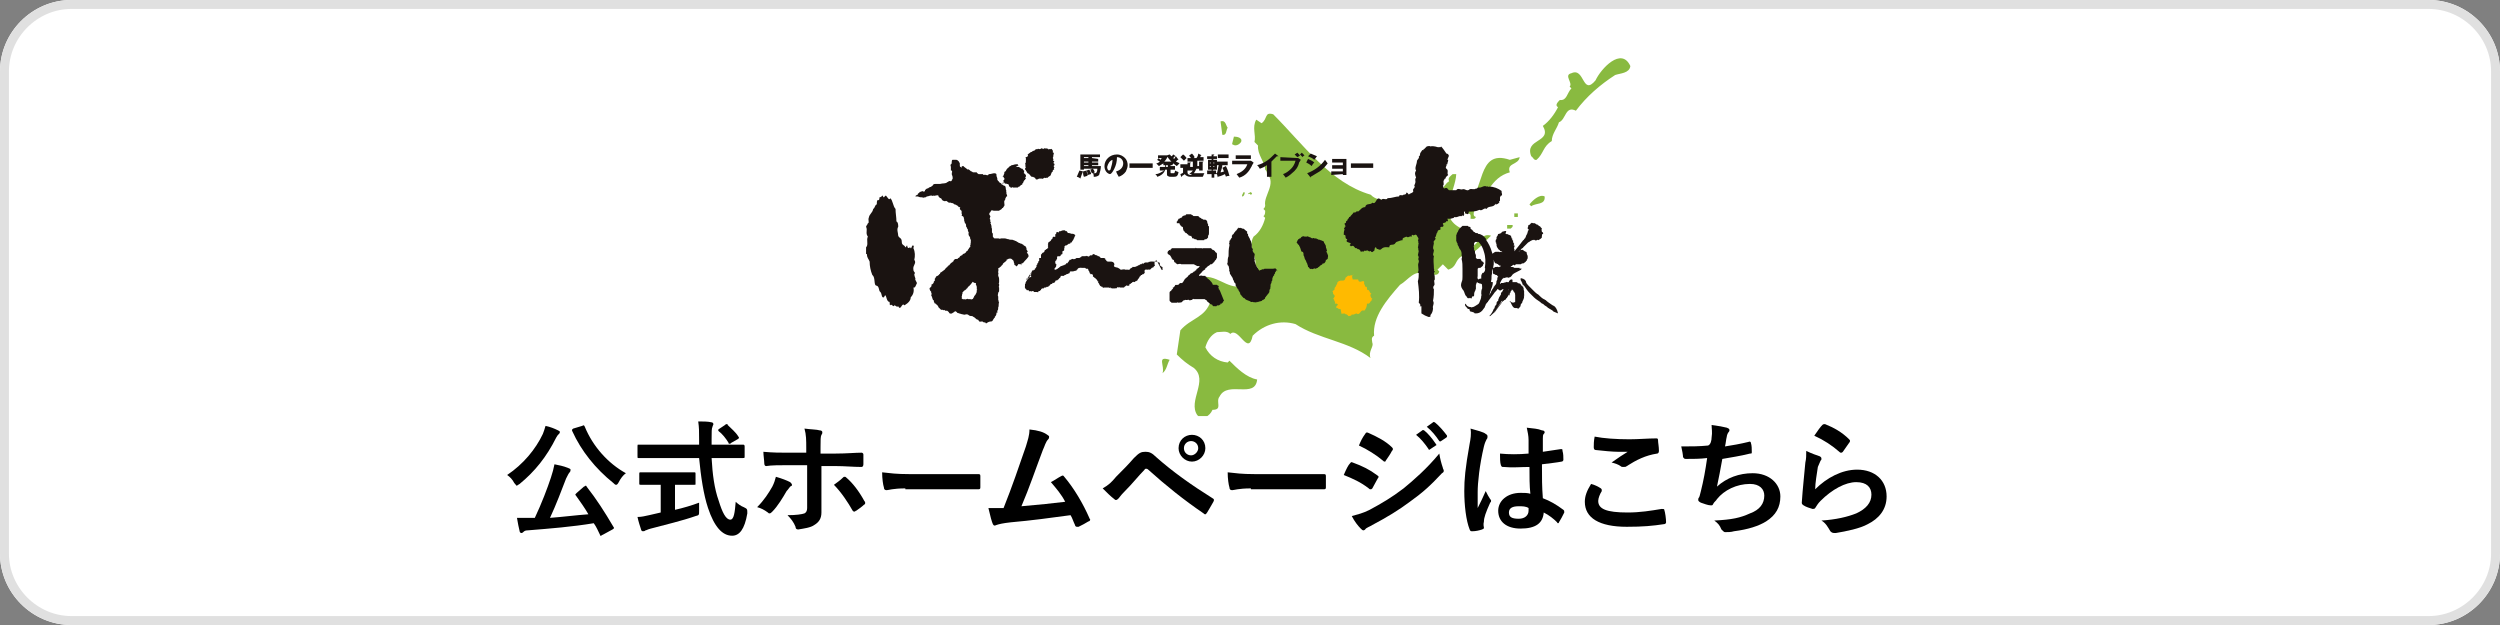 <?xml version="1.0" encoding="utf-8"?>
<!-- Generator: Adobe Illustrator 27.2.0, SVG Export Plug-In . SVG Version: 6.00 Build 0)  -->
<svg version="1.1" id="レイヤー_1" xmlns="http://www.w3.org/2000/svg" xmlns:xlink="http://www.w3.org/1999/xlink" x="0px"
	 y="0px" viewBox="0 0 280 70" style="enable-background:new 0 0 280 70;" xml:space="preserve">
<rect x="0" y="0" width="280" height="70" fill="#808080" stroke="none"/>
<style type="text/css">
	.st0{fill:#FFFFFF;}
	.st1{fill:none;stroke:#E0E0E0;stroke-linejoin:round;}
	.st2{enable-background:new    ;}
	.st3{clip-path:url(#SVGID_00000114069750864382153180000010926603330944785041_);}
	.st4{fill:#89BA40;}
	.st5{fill:#1A1311;}
	.st6{fill:#FFBA00;}
</style>
<g id="グループ_1227" transform="translate(-45 -327)">
	<g id="長方形_492" transform="translate(45 327)">
		<path class="st0" d="M8,0h264c4.4,0,8,3.6,8,8v54c0,4.4-3.6,8-8,8H8c-4.4,0-8-3.6-8-8V8C0,3.6,3.6,0,8,0z"/>
		<path class="st1" d="M8,0.5h264c4.1,0,7.5,3.4,7.5,7.5v54c0,4.1-3.4,7.5-7.5,7.5H8c-4.1,0-7.5-3.4-7.5-7.5V8
			C0.5,3.9,3.9,0.5,8,0.5z"/>
	</g>
	<g class="st2">
		<path d="M105.8,375.6c0.1-0.3,0.2-0.5,0.3-0.9c0.5,0.1,1,0.3,1.4,0.5c0.2,0.1,0.2,0.1,0.2,0.2c0,0.1,0,0.1-0.1,0.2
			c-0.1,0.1-0.2,0.2-0.3,0.4c-1.1,2.2-2.4,3.8-4.1,5.2c-0.2,0.1-0.3,0.2-0.3,0.2c-0.1,0-0.1-0.1-0.3-0.3c-0.2-0.4-0.5-0.7-0.8-0.9
			C103.6,379,105,377.3,105.8,375.6z M110.4,381.5c0.1,0,0.1-0.1,0.2-0.1c0,0,0.1,0,0.1,0.1c1.1,1.4,2,2.8,3,4.5
			c0.1,0.1,0.1,0.2-0.1,0.3l-1.1,0.6c-0.1,0-0.1,0.1-0.2,0.1c-0.1,0-0.1,0-0.1-0.1c-0.2-0.4-0.4-0.9-0.7-1.3
			c-2.4,0.4-4.9,0.6-7.4,0.8c-0.3,0-0.4,0.1-0.5,0.2c-0.1,0.1-0.2,0.1-0.2,0.1c-0.1,0-0.2-0.1-0.2-0.2c-0.1-0.4-0.2-0.9-0.3-1.5
			c0.5,0,1,0,1.6,0c0.1,0,0.3,0,0.4,0c0.8-1.7,1.4-3.3,1.8-4.5c0.2-0.6,0.3-1,0.4-1.5c0.5,0.1,1,0.2,1.5,0.4
			c0.2,0.1,0.3,0.1,0.3,0.2c0,0.1,0,0.2-0.1,0.3c-0.1,0.1-0.2,0.3-0.4,0.7c-0.5,1.3-1.1,2.9-1.8,4.4c1.4-0.1,2.9-0.3,4.3-0.4
			c-0.4-0.7-0.9-1.4-1.4-2.1c-0.1-0.1-0.1-0.1,0.1-0.3L110.4,381.5z M110.2,374.7c0.2-0.1,0.2-0.1,0.3,0.1c0.9,2.2,2.6,4.1,4.6,5.2
			c-0.3,0.2-0.6,0.6-0.8,1c-0.1,0.2-0.2,0.3-0.3,0.3c-0.1,0-0.2-0.1-0.3-0.2c-2-1.6-3.6-3.6-4.6-5.8c-0.1-0.2,0-0.2,0.1-0.3
			L110.2,374.7z"/>
		<path d="M118.3,378.3c-1.3,0-1.7,0-1.8,0c-0.1,0-0.1,0-0.1-0.2v-1.1c0-0.2,0-0.2,0.1-0.2c0.1,0,0.5,0,1.8,0h5c0-0.2,0-0.4,0-0.6
			c0-0.9,0-1.3-0.1-2c0.5,0,1.1,0,1.5,0.1c0.1,0,0.2,0.1,0.2,0.2c0,0.1-0.1,0.2-0.1,0.3c-0.1,0.2-0.1,0.5-0.1,1.4v0.6h1.7
			c1.3,0,1.7,0,1.8,0c0.1,0,0.2,0,0.2,0.2v1.1c0,0.2,0,0.2-0.2,0.2c-0.1,0-0.5,0-1.8,0h-1.7c0.1,1.8,0.3,3.4,0.8,4.8
			c0.4,1.3,0.8,2.1,1.3,2.1c0.4,0,0.5-0.8,0.6-2c0.2,0.2,0.6,0.5,0.9,0.6c0.4,0.2,0.4,0.2,0.4,0.7c-0.3,1.8-0.9,2.5-1.7,2.5
			c-1.1,0-2-1-2.7-3.1c-0.5-1.5-0.8-3.5-1-5.6H118.3z M120.6,381.4v2.7c0.9-0.2,1.9-0.5,2.7-0.8c0,0.3,0,0.6,0,0.9
			c0,0.5,0,0.5-0.4,0.6c-1.4,0.5-3.5,1-5,1.4c-0.4,0.1-0.5,0.2-0.6,0.2c-0.1,0.1-0.2,0.1-0.3,0.1s-0.2-0.1-0.2-0.2
			c-0.1-0.3-0.3-0.9-0.4-1.4c0.5,0,0.8-0.1,1.3-0.2l1.3-0.3v-3.1h-0.5c-1.2,0-1.6,0-1.7,0c-0.1,0-0.2,0-0.2-0.1v-1.1
			c0-0.2,0-0.2,0.2-0.2c0.1,0,0.5,0,1.7,0h2.5c1.2,0,1.6,0,1.7,0c0.2,0,0.2,0,0.2,0.2v1.1c0,0.1,0,0.1-0.2,0.1c-0.1,0-0.5,0-1.7,0
			H120.6z M126.2,374.6c0.1-0.1,0.1-0.1,0.2-0.1s0.1,0,0.1,0.1c0.4,0.4,0.9,0.8,1.2,1.3c0.1,0.1,0.1,0.2-0.1,0.3l-0.7,0.4
			c-0.1,0.1-0.1,0.1-0.2,0.1s-0.1,0-0.1-0.1c-0.3-0.5-0.7-1-1.1-1.3c-0.1-0.1-0.1-0.2,0.1-0.3L126.2,374.6z"/>
		<path d="M133.5,381c0.1,0.1,0.2,0.2,0.2,0.3c0,0.1,0,0.1-0.2,0.2c-0.1,0.1-0.2,0.3-0.4,0.5c-0.4,0.7-1,1.7-1.6,2.3
			c-0.1,0.1-0.2,0.2-0.3,0.2c-0.1,0-0.1,0-0.2-0.1c-0.4-0.3-0.8-0.5-1.2-0.6c0.8-0.8,1.3-1.6,1.7-2.3c0.2-0.4,0.3-0.7,0.4-1.1
			C132.6,380.6,133.1,380.8,133.5,381z M135.3,377.2c0-0.9,0-1.5-0.2-2.2c0.7,0.1,1.4,0.1,1.7,0.2c0.2,0,0.3,0.1,0.3,0.2
			c0,0.1,0,0.2-0.1,0.3c-0.1,0.2-0.1,0.6-0.1,1.4v0.7h1.7c1.2,0,2.2-0.1,2.9-0.1c0.1,0,0.2,0.1,0.2,0.2c0,0.4,0,0.7,0,1.1
			c0,0.2-0.1,0.3-0.2,0.3c-0.9,0-1.9-0.1-2.9-0.1H137l0,2.8c0,0.7,0,1.3,0,2.4c0,0.7-0.3,1.1-0.8,1.4c-0.4,0.3-1.2,0.4-1.8,0.5
			c-0.2,0-0.3-0.1-0.3-0.3c-0.2-0.5-0.5-0.9-0.9-1.3c1,0,1.6-0.1,1.9-0.2c0.2-0.1,0.3-0.3,0.3-0.6v-4.8h-2.2c-0.8,0-1.8,0-2.4,0.1
			c-0.1,0-0.2-0.1-0.2-0.3c0-0.3-0.1-0.9-0.1-1.3c1.1,0.1,1.9,0.1,2.6,0.1h2.2V377.2z M139.4,380.5c0.1-0.1,0.1-0.1,0.2-0.1
			c0.1,0,0.1,0,0.2,0.1c0.7,0.6,1.4,1.5,2,2.6c0.1,0.1,0.1,0.2,0.1,0.2c0,0.1,0,0.2-0.1,0.2c-0.2,0.2-0.6,0.5-0.9,0.7
			c-0.1,0-0.1,0.1-0.2,0.1c-0.1,0-0.1,0-0.2-0.1c-0.5-0.9-1.3-2.1-2.1-2.9C138.8,381,139.1,380.8,139.4,380.5z"/>
		<path d="M146.4,381.7c-1.4,0-1.9,0.2-2.1,0.2c-0.2,0-0.3-0.1-0.3-0.3c-0.1-0.3-0.2-1-0.2-1.7c0.9,0.1,1.6,0.2,3,0.2h4.5
			c1.1,0,2.1,0,3.2,0c0.2,0,0.3,0,0.3,0.2c0,0.4,0,0.9,0,1.3c0,0.2-0.1,0.2-0.3,0.2c-1.1,0-2.1,0-3.1,0H146.4z"/>
		<path d="M162.3,375.7c0.1,0.1,0.2,0.1,0.2,0.2c0,0.1,0,0.2-0.1,0.3c-0.3,0.3-0.4,0.8-0.6,1.2c-0.8,2.1-1.5,4.2-2.4,6.3
			c2.2-0.2,3.3-0.3,4.9-0.5c-0.4-0.8-1-1.5-1.6-2.2c0.4-0.2,0.8-0.5,1.2-0.7c0.2-0.1,0.2,0,0.3,0.1c1.1,1.3,2.1,3,2.8,4.6
			c0,0.1,0.1,0.1,0.1,0.2c0,0.1-0.1,0.2-0.2,0.2c-0.3,0.2-0.7,0.4-1.1,0.6c-0.1,0-0.1,0-0.2,0c-0.1,0-0.2-0.1-0.2-0.2
			c-0.2-0.4-0.3-0.8-0.5-1.1c-2.2,0.3-4.4,0.6-6.7,0.8c-0.9,0.1-1.3,0.2-1.6,0.3c-0.2,0.1-0.3,0.1-0.4-0.1c-0.1-0.2-0.3-0.9-0.5-1.8
			c0.6,0,1.1,0,1.7,0c1-2.5,1.7-4.6,2.5-6.9c0.2-0.7,0.4-1.2,0.4-1.9C161.3,375.2,161.9,375.4,162.3,375.7z"/>
		<path d="M170,380.4c0.7-0.7,1.4-1.4,2-2.1c0.6-0.6,0.8-0.7,1.3-0.7c0.4,0,0.7,0.1,1.2,0.6c1.8,1.6,3.9,3.1,6.3,4.6
			c0.2,0.1,0.2,0.2,0.1,0.4c-0.3,0.5-0.5,0.9-0.7,1.2c-0.1,0.1-0.1,0.2-0.2,0.2c-0.1,0-0.1,0-0.2-0.1c-2.2-1.5-4.2-3.1-6.2-4.9
			c-0.1-0.1-0.2-0.1-0.2-0.1c-0.1,0-0.2,0-0.2,0.1c-0.7,0.7-1.3,1.5-2.3,2.5c-0.4,0.4-0.5,0.6-0.6,0.7c-0.1,0.1-0.2,0.2-0.3,0.2
			c-0.1,0-0.1,0-0.2-0.1c-0.4-0.3-0.8-0.7-1.3-1.2C169.2,381.3,169.5,381,170,380.4z M180,377.2c0,0.8-0.7,1.5-1.5,1.5
			s-1.5-0.7-1.5-1.5c0-0.9,0.7-1.5,1.5-1.5S180,376.3,180,377.2z M177.6,377.2c0,0.5,0.4,0.8,0.8,0.8s0.8-0.4,0.8-0.8
			c0-0.5-0.4-0.8-0.8-0.8S177.6,376.7,177.6,377.2z"/>
		<path d="M185.1,381.7c-1.4,0-1.9,0.2-2.1,0.2c-0.2,0-0.3-0.1-0.3-0.3c-0.1-0.3-0.2-1-0.2-1.7c0.9,0.1,1.6,0.2,3,0.2h4.5
			c1.1,0,2.1,0,3.2,0c0.2,0,0.3,0,0.3,0.2c0,0.4,0,0.9,0,1.3c0,0.2-0.1,0.2-0.3,0.2c-1.1,0-2.1,0-3.1,0H185.1z"/>
		<path d="M196.2,378.9c0.1-0.1,0.1-0.2,0.3-0.1c1.1,0.4,1.9,0.8,2.7,1.4c0.1,0.1,0.2,0.1,0.2,0.2c0,0,0,0.1-0.1,0.2
			c-0.2,0.4-0.4,0.7-0.6,1.1c-0.1,0.1-0.1,0.1-0.2,0.1c-0.1,0-0.1,0-0.2-0.1c-0.9-0.7-1.8-1.1-2.8-1.5
			C195.8,379.5,196,379.1,196.2,378.9z M198.4,384.1c1.3-0.7,2.5-1.4,3.8-2.4c1.1-0.9,2.6-2.2,4-3.9c0.1,0.6,0.2,1,0.4,1.6
			c0,0.1,0.1,0.2,0.1,0.3c0,0.1,0,0.2-0.2,0.3c-1.3,1.4-2.2,2.2-3.6,3.2c-1.2,0.9-2.5,1.7-4.2,2.6c-0.3,0.2-0.7,0.3-0.8,0.5
			c-0.1,0.1-0.2,0.1-0.2,0.1c-0.1,0-0.2-0.1-0.3-0.2c-0.3-0.3-0.7-0.8-1-1.4C197.1,384.6,197.6,384.5,198.4,384.1z M197.9,375.6
			c0.1-0.2,0.2-0.2,0.4-0.1c0.9,0.4,1.9,0.9,2.6,1.6c0.1,0.1,0.1,0.1,0.1,0.2c0,0.1,0,0.1-0.1,0.2c-0.2,0.4-0.5,0.8-0.7,1.1
			c0,0.1-0.1,0.1-0.1,0.1c-0.1,0-0.1,0-0.2-0.1c-0.7-0.6-1.8-1.3-2.7-1.7C197.4,376.4,197.6,376,197.9,375.6z M204.3,375.2
			c0.1-0.1,0.1,0,0.2,0c0.4,0.3,0.9,0.9,1.3,1.5c0.1,0.1,0.1,0.2,0,0.2l-0.6,0.4c-0.1,0.1-0.2,0.1-0.2,0c-0.4-0.6-0.9-1.2-1.4-1.6
			L204.3,375.2z M205.5,374.3c0.1-0.1,0.1,0,0.2,0c0.5,0.4,1,1,1.3,1.4c0.1,0.1,0.1,0.2,0,0.3l-0.6,0.4c-0.1,0.1-0.2,0-0.2,0
			c-0.4-0.6-0.8-1.1-1.4-1.6L205.5,374.3z"/>
		<path d="M211.4,375.6c0.2,0.1,0.2,0.2,0.2,0.3c0,0.1,0,0.2-0.1,0.3c-0.1,0.2-0.2,0.4-0.3,0.8c-0.5,2.1-0.7,4.1-0.7,5.1
			c0,0.6,0,1.2,0,1.8c0.3-0.6,0.6-1.2,0.9-1.9c0.2,0.4,0.3,0.6,0.5,0.9c0.1,0.1,0.1,0.1,0.1,0.2s0,0.1-0.1,0.2
			c-0.5,1.1-0.7,1.7-0.7,2.1c-0.1,0.4,0,0.6,0,0.7c0,0.1,0,0.1-0.2,0.2c-0.3,0.1-0.7,0.2-1.1,0.2c-0.2,0-0.2,0-0.3-0.2
			c-0.4-1-0.6-2.7-0.6-4.3c0-1.3,0.1-2.5,0.6-5.3c0.1-0.5,0.2-1.1,0.1-1.7C210.4,375.2,211.2,375.4,211.4,375.6z M216.3,379.3
			c-1,0-1.9,0.1-2.9,0c-0.2,0-0.2,0-0.3-0.2c-0.1-0.3-0.1-0.8-0.1-1.3c1,0.1,2.1,0.1,3.2,0c0-0.5,0-1,0-1.5c0-0.5-0.1-0.9-0.2-1.4
			c0.8,0.1,1.2,0.1,1.7,0.3c0.2,0,0.3,0.1,0.3,0.2c0,0.1,0,0.1-0.1,0.2s-0.1,0.3-0.1,0.5c0,0.5,0,0.8,0,1.5c0.7-0.1,1.4-0.2,2-0.3
			c0.2,0,0.2,0,0.2,0.2c0.1,0.3,0.1,0.7,0.1,1c0,0.1-0.1,0.2-0.2,0.2c-0.5,0.1-1.4,0.2-2.2,0.3c0,1.6,0,2.5,0.1,3.8
			c0.8,0.3,1.5,0.7,2.3,1.3c0.1,0.1,0.1,0.1,0.1,0.3c-0.2,0.4-0.4,0.8-0.6,1.1c0,0.1-0.1,0.1-0.1,0.1s-0.1,0-0.1-0.1
			c-0.4-0.4-0.9-0.8-1.5-1.1c-0.1,1.2-0.9,1.8-2.6,1.8c-1.6,0-2.5-0.8-2.5-2c0-1.1,1-2,2.5-2c0.4,0,0.8,0,1.1,0.1
			C216.3,381.4,216.3,380.4,216.3,379.3z M215.1,383.7c-0.7,0-1.1,0.2-1.1,0.7s0.3,0.7,1.1,0.7c0.7,0,1.1-0.4,1.1-0.9
			c0-0.1,0-0.2,0-0.3C215.9,383.7,215.5,383.7,215.1,383.7z"/>
		<path d="M224.3,381.7c0.1,0.1,0.1,0.1,0.1,0.3c-0.2,0.3-0.4,0.8-0.4,1.1c0,0.9,0.9,1.3,3.3,1.3c1.4,0,2.6-0.2,3.8-0.4
			c0.2,0,0.3,0,0.3,0.1c0.1,0.3,0.2,1,0.2,1.4c0,0.1-0.1,0.2-0.2,0.2c-1.3,0.2-2.4,0.3-4.2,0.3c-3.1,0-4.7-1-4.7-2.8
			c0-0.6,0.2-1.2,0.7-2C223.6,381.3,224,381.5,224.3,381.7z M227.5,376.2c1,0,2.1-0.1,3-0.1c0.1,0,0.2,0,0.2,0.2
			c0,0.3,0.1,0.7,0.1,1.2c0,0.2-0.1,0.3-0.2,0.3c-1.3,0.2-2.3,0.7-3.4,1.4c-0.1,0.1-0.2,0.1-0.4,0.1c-0.1,0-0.2,0-0.3-0.1
			c-0.3-0.2-0.6-0.3-1-0.4c0.7-0.5,1.3-0.9,1.8-1.2c-0.3,0-0.7,0-1.1,0c-0.5,0-1.7-0.1-2.5-0.2c-0.1,0-0.2-0.1-0.2-0.3
			c0-0.3,0-0.7,0.1-1.2C224.6,376.1,226,376.2,227.5,376.2z"/>
		<path d="M236.7,376c0.1-0.6,0-1,0-1.4c0.8,0.1,1.3,0.2,1.7,0.3c0.2,0.1,0.3,0.1,0.3,0.3c0,0.1-0.1,0.2-0.1,0.2
			c-0.1,0.1-0.2,0.4-0.2,0.5c-0.1,0.4-0.1,0.7-0.2,1.1c0.7-0.1,1.8-0.3,2.6-0.5c0.2-0.1,0.3,0,0.3,0.1c0.1,0.3,0.1,0.7,0.1,1
			c0,0.2,0,0.2-0.2,0.2c-1.2,0.3-2,0.4-3.1,0.6c-0.2,1.2-0.4,2.1-0.6,3.1c1.1-1,2.5-1.5,4-1.5c1.9,0,3.1,1.2,3.1,2.6
			c0,1.2-0.5,2.1-1.6,2.8c-0.8,0.5-2,0.9-3.6,1.1c-0.3,0.1-0.7,0.1-1,0.1c-0.1,0-0.2-0.1-0.4-0.3c-0.2-0.5-0.4-0.7-0.8-1
			c2-0.1,2.9-0.3,4-0.8c1.1-0.4,1.6-1.1,1.6-2c0-0.7-0.5-1.3-1.6-1.3c-1.5,0-2.9,0.7-3.7,1.7c-0.1,0.2-0.3,0.3-0.4,0.5
			c-0.1,0.2-0.1,0.2-0.3,0.2c-0.3,0-0.8-0.2-1.1-0.3c-0.2-0.1-0.3-0.2-0.3-0.3c0-0.1,0-0.2,0.1-0.3c0.1-0.2,0.1-0.4,0.2-0.7
			c0.3-1.2,0.5-2.3,0.7-3.7c-0.8,0.1-1.6,0.1-2.4,0.1c-0.2,0-0.2-0.1-0.3-0.2c0-0.2-0.1-0.8-0.2-1.2c1.1,0,2,0,3-0.1
			C236.6,376.8,236.7,376.3,236.7,376z"/>
		<path d="M248.8,378.1c0.2,0.1,0.2,0.2,0.2,0.3c0,0.1,0,0.1-0.1,0.2c-0.1,0.2-0.2,0.5-0.3,0.7c-0.1,0.7-0.3,1.8-0.3,2.5
			c1.3-1.3,3-2.2,4.7-2.2c2,0,3.3,1.2,3.3,3c0,1.5-0.9,2.5-2.1,3.1c-0.9,0.5-2.4,0.8-3.6,1c-0.3,0-0.4,0-0.6-0.2
			c-0.3-0.5-0.5-0.9-1-1.2c1.6-0.1,2.9-0.4,3.9-0.8c1.1-0.5,1.7-1.2,1.7-2.1c0-0.8-0.5-1.4-1.7-1.4c-1.2,0-2.7,0.8-4,2.1
			c-0.3,0.3-0.4,0.5-0.6,0.8c-0.1,0.1-0.1,0.1-0.3,0.1c-0.3-0.1-0.7-0.2-1-0.4c-0.1-0.1-0.2-0.1-0.2-0.3c0.1-1.6,0.3-3.3,0.4-4.5
			c0.1-0.4,0.1-0.8,0.1-1.3C247.9,377.8,248.5,378,248.8,378.1z M249.1,374.6c0.1-0.1,0.2-0.1,0.3-0.1c1,0.4,1.9,0.9,2.7,1.7
			c0.1,0.1,0.1,0.1,0.1,0.2c0,0,0,0.1-0.1,0.2c-0.2,0.3-0.5,0.7-0.7,1c-0.1,0.1-0.1,0.1-0.2,0.1c-0.1,0-0.1,0-0.2-0.1
			c-0.8-0.7-1.7-1.3-2.8-1.8C248.6,375.2,248.9,374.8,249.1,374.6z"/>
	</g>
	<g id="グループ_1222" transform="translate(142 333.5)">
		<g>
			<defs>
				<rect id="SVGID_1_" width="85.6" height="40.1"/>
			</defs>
			<clipPath id="SVGID_00000102522219052175015610000005709561172886859930_">
				<use xlink:href="#SVGID_1_"  style="overflow:visible;"/>
			</clipPath>
			<g id="グループ_1066" style="clip-path:url(#SVGID_00000102522219052175015610000005709561172886859930_);">
				<path id="パス_2073" class="st4" d="M40.5,7.8c-0.2,0.3-0.1,0.9-0.6,0.8l-0.2-1.5C40.3,6.9,40.3,7.6,40.5,7.8"/>
				<path id="パス_2074" class="st4" d="M42,9.4c-0.2,0.3-0.6,0.5-0.9,0.3c0,0-0.1,0-0.1-0.1l0.2-0.8C41.5,8.8,42.2,8.9,42,9.4"/>
				<path id="パス_2075" class="st4" d="M85.6,0.9c-0.1,0.8-1.1,0.8-1.7,1c-1.7,1.1-3.2,2.4-4.4,4c-1.2-0.6-1.1,1-1.9,1.3
					c-0.2,0.7-0.8,1.3-0.8,2.1c-1,0.6-0.9,1.4-1.7,2.1c-0.3,0.1-0.4-0.3-0.6-0.4c-0.8-2,2.4-1.5,1.3-3.4c0.7-0.5,1.3-1.3,1.7-2.1
					c-0.4-0.2,0-0.6,0.2-0.8c0.8,0.1,0.8-0.8,1.3-1.3l-0.2-0.2c0.4-0.4-0.7-1.3,0.2-1.5c1.5-0.7,1.2,2.6,2.7,0.8
					C82.3,1.2,84.6-1.3,85.6,0.9"/>
				<path id="パス_2076" class="st4" d="M73.2,11.1c-0.1,0.9-1.5,0.6-1.1,1.7c-2.2,0.6-2.6,2.8-4,4.2c0,0.3-0.2,0.7,0.2,0.8
					c-0.1,0.3-0.4,0.2-0.6,0.2c0-0.2,0.1-0.5-0.2-0.6h-0.4c0-0.2-0.1-0.5,0.2-0.6l-0.2-0.2c2.3-1.5,1.2-6.5,5-5.2L73.2,11.1z"/>
				<path id="パス_2077" class="st4" d="M76,15.5c0.1,1-1,0.7-1.5,1.1l-0.2-0.2C74.6,16,75.4,15.2,76,15.5"/>
				<rect id="長方形_645" x="72.6" y="17.4" class="st4" width="0.4" height="0.4"/>
				<path id="パス_2078" class="st4" d="M72.4,18.7c0.1,0.2-0.1,0.3-0.2,0.4h-0.4v-0.4H72.4z"/>
				<path id="パス_2079" class="st4" d="M34,33.8c-0.3,0.5-0.3,1.1-0.8,1.5C33.5,34.5,32.5,33.3,34,33.8"/>
				<path id="パス_2080" class="st4" d="M45.6,6.3c3.3,3.3,6.4,7.7,10.9,9c1.1,1.1,2.5,0.3,3.8,0.2c0.2,1.5,2.2,0.7,3.1,0.6
					c1-0.6,1.1-1.8,1.9-2.3c-0.2-0.4,0.2-0.6,0.4-0.8h0.4c-0.1,2.1-2.3,4.7,0.6,6.1c0.3,0.7,0.1,1.6,1,2.1c0.8-0.2,1.2-1.7,2.3-1.3
					c-0.9,0.8-1.9,2.3-3.3,2.3c-0.8,0.5-0.5,1.2-1.5,1.5l-0.6-0.6L64,23.7l0.2,0.2c-0.2,0.8-1.1,0-1.5,0.4c-1.2-0.8-2,0.6-2.9,1.1
					c-1.5,1.7-3.1,3.6-2.9,5.7c-0.4,0.2-0.2,0.6-0.2,0.8c0.2,0.4-0.5,1-0.2,1.7c-2.5-1.9-5.8-2.1-8.4-3.8c-1.7-0.5-3.5,0-4.8,1.3
					c-0.5,2.4-1.6-1.1-2.5-0.2c-0.4-0.4-1-0.2-1.5-0.2c-0.7,0.3-1.1,1-1.3,1.7c0.5,1,1.4,1.6,2.5,1.7l0.2-0.2
					c0.8,0.8,1.9,1.9,3.1,2.1c-0.2,2.2-3.3,0.1-4.2,1.9c-0.5,0.6,0.4,1.5-0.8,1.5c-0.3,0.7-1.1,1.2-1.7,0.6
					c-1.1-1.6,1.3-3.9-0.4-5.3c-0.7-0.4-1.3-0.9-1.9-1.5l0.4-2.7c1.2-1.4,2.8-1.4,3.4-3.3c0-1.2-2.4-1.6-0.6-2.7
					c1.7,0,2.9,1.8,4.8,0.8c0.6-0.5,1.1-1.1,1-1.9l-0.2-0.2c0.2-0.9-0.9-2-0.2-3.2c0.7-0.5,1.1-1.3,1.3-2.1l-0.2-0.2
					c0.2-0.1,0.2-0.4,0.2-0.6l-0.2-0.2c0.1-0.1,0.2-0.2,0.2-0.4c-0.2-1.1,1.3-2.4,0.2-3.6c0-0.2-0.1-0.3-0.2-0.4
					c0-0.8-0.9-1.7-0.8-2.7l-0.4-0.4c0.2-0.8-0.3-1.6,0.2-2.5l0.6,0.4C45,6.8,44.6,6,45.6,6.3"/>
				<path id="パス_2081" class="st5" d="M33.2,23.7C33.3,23.6,33.1,23.6,33.2,23.7c0-0.1,0-0.1,0-0.1c0,0,0-0.1,0-0.1c0,0,0,0,0,0
					c0,0,0-0.1,0-0.1l0,0l-0.1,0l0,0c0,0,0-0.1-0.1-0.1c0,0,0,0,0,0c-0.1,0,0-0.1-0.1-0.1c0,0,0-0.1,0-0.1c0,0,0-0.1,0-0.1
					c0-0.1-0.1-0.1-0.1-0.1c-0.1,0,0-0.1-0.1,0c0-0.1-0.1,0-0.1-0.1c0,0-0.1,0-0.1,0c0,0-0.1,0-0.2,0c0,0,0,0,0,0c0,0,0,0-0.1,0
					c0,0-0.1,0-0.1,0l0,0l0,0l0,0c-0.1,0-0.1-0.1-0.1,0c-0.1,0-0.1,0-0.2,0c0,0-0.1,0.1-0.1,0c0,0-0.1,0.1-0.1,0.1c0,0-0.1,0-0.1,0
					c0,0-0.1,0-0.1,0c-0.1,0-0.1,0-0.1,0l0,0c0,0-0.1,0-0.2,0.1h0c0,0.1-0.1,0-0.2,0c0,0.1-0.1,0.1-0.1,0.1l0,0c0,0-0.1,0-0.1,0l0,0
					c0,0,0,0-0.1,0.1l0,0l-0.1,0c0,0.1-0.1,0-0.1,0.1c-0.1,0-0.1,0-0.2,0.1c0-0.1-0.1,0-0.1,0v0c0,0,0,0,0,0l0,0c0,0-0.1,0-0.1,0
					l0,0c-0.1,0-0.1,0-0.2,0c0.1,0.1,0,0,0,0.1c0,0-0.1,0-0.1,0c0,0.1-0.1,0-0.1,0.1l0,0c-0.1,0,0,0.1-0.1,0.1c-0.1,0-0.1,0.1-0.1,0
					v0c0,0,0,0,0,0c0,0,0,0-0.1,0l0,0c0,0,0,0-0.1,0c0,0,0,0,0,0l0,0l0,0H29c-0.1-0.1-0.1,0-0.1,0c0-0.1-0.1,0-0.1,0c0,0,0,0,0,0
					c0,0,0,0,0,0c0-0.1-0.1,0-0.1,0v0l0,0l0,0l-0.1,0c0,0,0,0,0,0c0,0,0,0-0.1,0c0,0,0,0,0,0h0c0,0-0.1-0.1-0.1-0.1v0c0,0,0,0,0,0
					c-0.1,0-0.1-0.1-0.2-0.1c-0.1-0.1-0.2,0-0.3-0.1l0,0l-0.1,0c0,0,0-0.1,0-0.1l0,0h0c-0.1,0,0-0.1,0-0.1c0,0,0,0,0,0l0,0l0,0l0,0
					l0,0c0,0,0,0,0,0c0,0,0,0,0-0.1c0.1,0-0.1-0.1,0-0.1h0c0,0,0,0,0,0l0,0c0,0-0.1-0.1-0.1-0.1h0c0-0.1-0.1,0-0.1-0.1
					c0,0.1-0.1,0-0.1,0l0,0l-0.1,0c0,0,0,0,0,0l-0.1,0v0c0,0,0,0,0,0s0,0-0.1,0l0,0l-0.1,0c-0.1,0-0.2-0.1-0.2-0.1c0,0,0-0.1,0-0.1
					l-0.1,0c0,0,0,0,0-0.1c0,0,0,0,0,0c0-0.1-0.1,0-0.1-0.1c-0.1,0-0.1,0-0.2,0c0,0,0,0,0,0c0,0-0.1,0-0.1,0c0,0-0.1,0-0.1,0l0,0
					c0,0-0.1-0.1-0.1-0.1c0,0-0.1-0.1-0.1-0.1c0,0,0,0,0,0l0,0c0,0,0,0-0.1,0c0,0-0.1,0-0.1-0.1c-0.1,0-0.2,0-0.3-0.1
					c-0.1,0-0.1-0.1-0.2,0c0,0,0,0,0,0v0c-0.1,0,0,0.1-0.1,0.1c0,0,0,0,0,0c0,0-0.1,0-0.1,0c0,0-0.1,0-0.1,0c0,0.1-0.1,0-0.1,0.1
					l0,0c0,0.1-0.1,0-0.2,0c-0.1-0.1-0.1,0-0.2,0c0-0.1,0,0,0.1,0c0,0,0,0-0.1,0c0,0-0.1,0-0.1,0l0,0c-0.1,0-0.1,0-0.1,0
					c-0.1,0-0.1,0-0.2,0c0,0,0,0,0,0l0,0c0,0-0.1,0-0.1,0.1c0,0-0.1,0-0.2,0.1c0,0,0,0,0,0h0c-0.1,0-0.1,0-0.2,0c0,0,0,0-0.1,0
					c0,0,0,0,0,0c-0.1,0-0.1,0.1-0.2,0.1c-0.1,0-0.1,0.1-0.2,0l0,0c0,0-0.1,0-0.1,0c-0.1,0-0.1,0.1-0.2,0.1l0,0c-0.1,0-0.1,0-0.1,0
					c0,0.1-0.1,0.1-0.1,0.2c0,0-0.1,0.1-0.1,0.1c0,0,0,0.1-0.1,0.1c-0.1-0.1-0.1,0.1-0.1,0.1c0,0-0.1,0-0.1,0c0.1,0.1-0.1,0-0.1,0.1
					l0,0c0,0,0,0,0,0c0,0,0,0-0.1,0c0,0.1-0.1,0-0.2,0.1c0,0,0,0,0,0c0,0-0.1,0-0.1,0c-0.1,0,0,0.1,0,0.1c0,0,0,0-0.1,0c0,0,0,0,0,0
					c-0.1,0,0,0.1-0.1,0.1l0,0c0,0-0.1,0-0.1,0l0.1,0c0,0-0.1,0-0.1,0.1c0,0,0,0,0,0c-0.1,0-0.1,0-0.1,0c0,0.1-0.1,0-0.1,0.1
					c0,0-0.1,0-0.1,0c0,0,0,0-0.1,0c0.1,0-0.1-0.1,0.1-0.2l0,0c0-0.1,0.1-0.1,0.1-0.2c0,0,0-0.1,0,0c0,0,0-0.1,0-0.1
					c0.1,0,0-0.1,0-0.1c-0.1,0,0-0.1-0.1-0.1c0,0,0-0.1,0-0.1l0,0c0,0,0-0.1,0-0.1c0-0.1,0-0.1,0.1-0.1l0,0c0-0.1,0-0.1,0.1-0.2l0,0
					l0,0c0,0,0-0.1,0-0.1c0,0,0-0.1,0-0.1c0,0,0,0,0,0c0,0,0-0.1,0.1-0.1l0,0l0.1,0l0,0c0,0,0,0,0.1,0c0,0,0.1,0,0.1-0.1h0
					c0-0.1,0.1-0.1,0.1-0.1c0,0,0,0,0,0h0c0,0,0.1,0,0.1-0.1c0,0,0-0.1,0-0.1c0,0,0-0.1,0-0.1c0-0.1,0.1-0.1,0.1-0.1c0,0,0,0,0,0
					c0.1,0,0.1-0.1,0.1-0.2c0,0,0-0.1,0-0.1s0.1-0.1,0-0.1c0.1,0,0-0.1,0-0.1l0,0c0.1,0,0.1-0.1,0.1-0.1c0,0,0,0,0,0l0,0
					c0,0,0,0,0,0l0,0l0,0c0,0,0.1,0,0.1,0c0.1,0,0.1-0.1,0.2-0.1l0,0c0,0,0.1-0.1,0.1-0.1s0,0,0,0s0.1,0,0.1,0l0,0
					c0,0,0.1,0,0.1-0.1c0,0,0,0,0,0c0,0,0-0.1,0.1,0c0-0.1,0.1-0.1,0.1-0.2c0.1,0,0-0.1,0.1-0.1c0,0,0.1-0.1,0-0.1l0.1-0.1l0,0l0,0
					c0-0.1,0.1-0.2,0.1-0.3c0.1,0,0-0.1,0-0.1c0,0,0-0.1-0.1,0c0,0,0,0,0-0.1c0,0.1,0,0-0.1,0l0,0c0,0,0,0-0.1,0c0-0.1-0.1,0-0.1,0
					c0,0,0,0,0,0c0,0,0,0,0,0c0,0,0,0-0.1,0l0-0.1c0,0,0,0,0,0c0,0,0,0-0.1,0c0,0,0,0,0,0c0,0.1-0.1,0-0.1,0l0,0c0,0,0,0-0.1,0
					c0,0,0,0,0,0h0l0,0c0,0,0,0,0,0c0,0,0,0,0,0c0,0,0,0,0,0c0,0,0,0,0,0c0,0-0.1,0,0-0.1c0,0,0,0,0,0c0,0-0.1,0-0.1-0.1
					c0,0,0,0-0.1,0c0,0-0.1,0-0.1-0.1c0,0,0,0,0,0c0,0-0.1,0-0.1,0c0,0-0.1,0-0.1,0l0,0c0,0-0.1,0-0.1,0c0,0.1-0.1,0-0.2,0.1
					c0,0-0.1,0-0.1,0c0,0-0.1,0-0.1,0.1c0,0-0.1,0.1-0.1,0l0,0c0,0,0,0-0.1,0c0,0,0,0,0,0c0,0-0.1,0-0.1,0.1c0,0,0,0.1,0,0.1
					c0,0,0,0.1-0.1,0c0,0,0,0,0,0.1c0,0,0,0,0,0.1c0,0,0,0,0,0c0,0,0,0,0,0s0,0.1,0,0.1c0,0,0,0.1-0.1,0v0c0,0,0,0.1-0.1,0
					c0,0-0.1,0.1-0.1,0.1c0,0.1,0.1,0,0.1,0l-0.1,0c0,0,0,0,0,0.1c0,0,0,0,0,0l0,0l-0.2,0.2c0.1,0-0.1,0.1,0,0.1c0,0,0,0-0.1,0l0,0
					c0,0,0,0.1-0.1,0.1c0,0,0,0,0,0c-0.1,0,0,0.1-0.1,0.1c0,0,0,0,0,0.1l0,0l0,0c0,0,0,0.1,0,0.1c0,0-0.1,0,0,0.1c0,0,0,0,0,0.1
					c0,0,0,0,0,0c0,0-0.1,0.1,0,0.1c0,0,0,0,0,0c0,0,0,0.1,0,0.1l-0.1,0c0,0,0,0,0,0l0,0c0,0.1,0,0,0,0.1c0,0,0,0,0,0
					c0,0-0.1,0-0.1,0c0,0,0,0-0.1,0.1l0,0c0,0-0.1,0-0.1,0.1c0,0,0,0,0.1,0v0c0,0,0,0-0.1,0v0c0,0,0,0,0,0c0,0.1-0.1,0.2-0.2,0.2
					l0,0c0,0-0.1,0.1-0.1,0.1l0,0c0,0,0,0.1-0.1,0.1c0,0,0,0,0,0.1l0,0c0,0,0,0,0,0l0,0l0,0c0,0,0,0,0,0c0,0,0,0,0,0
					c0,0,0,0.1,0,0.1l0,0c0,0,0,0,0,0.1l0,0l0,0l0,0l0,0c0,0,0,0,0,0c0,0,0,0.1,0,0.1c0,0-0.1,0-0.1,0c0,0,0,0,0,0c0,0-0.1,0-0.1,0
					v0c0.1,0-0.1,0.1,0,0.1h0c0,0,0,0,0,0.1h0c0,0,0,0.1,0,0.1c0,0.1-0.1,0-0.1,0.1c0,0,0,0.1,0,0.1l0,0c0,0,0,0-0.1,0.1
					c0,0,0,0.1,0,0.1c0,0,0,0-0.1,0.1s0,0,0,0l0,0c0,0,0,0.1,0,0.1c0,0,0,0.1,0,0.1c-0.1,0,0,0.1-0.1,0.1h0c0,0,0,0.1-0.1,0.1
					c0,0,0,0.1,0,0.1c0,0,0,0.1-0.1,0l0,0l0,0c0,0.1-0.1,0.1-0.2,0.1l0,0l0,0.1c-0.1,0,0,0.1-0.1,0.2c0,0,0,0,0,0c0,0,0,0,0,0
					l-0.1,0.1h0v0h0c0,0.1,0,0.1,0,0.1c0,0,0,0.1,0.1,0.1c0,0,0,0,0,0.1c0,0,0,0,0,0c0,0,0,0.1-0.1,0l0,0l0,0l0,0
					c0,0.1-0.1,0.1-0.1,0.1l0,0c0,0,0,0-0.1,0l0,0h0c0,0,0,0.1,0,0.1c0,0,0,0,0,0l0,0h0l0,0c0,0,0,0-0.1,0s0,0,0,0c0,0,0,0-0.1,0
					c0,0,0,0,0,0l-0.1,0.1h0.1L18.5,24l0,0c0,0,0,0,0,0.1c0,0,0,0.1,0,0.1l0,0c0,0-0.1,0.1,0,0.1c0,0-0.1,0.1-0.1,0.1l0,0
					c0,0-0.1,0-0.1,0.1c0,0,0,0.1,0,0.1c-0.1,0,0,0.1-0.1,0.1c-0.1,0-0.1,0.1-0.2,0.2c0,0.1-0.1,0.1-0.1,0.2c0,0-0.1,0,0,0.1
					l-0.1,0.1l0,0l0,0c0,0,0,0,0,0.1c0,0,0,0,0,0h0c0,0,0,0,0,0l0,0l0,0l0,0c0,0,0,0,0,0c0,0,0,0,0,0l0,0c0,0,0,0,0,0c0,0,0,0,0,0
					c0,0,0,0,0,0l0,0l0,0c0,0,0,0,0,0.1l0,0c0,0,0,0,0,0h0l0,0l0,0c0,0,0,0,0,0l0,0c0,0,0,0,0,0l0,0c0,0,0,0.1,0,0.1c0,0,0,0,0,0
					l0,0c-0.1,0.1,0,0,0,0.1l0,0c0,0.1,0,0.1,0,0.1h0c0,0.1,0,0,0.1,0s0,0,0,0c0,0,0,0.1,0,0.1c0,0,0,0,0.1,0c-0.1,0,0,0.1,0,0.1
					c0,0,0.1,0,0.1,0l0,0h0c0,0,0,0,0,0l0,0c0,0,0.1,0,0.1,0c0,0,0.1,0,0,0.1h0.1l0,0c0,0,0,0,0,0l0,0c0,0,0,0.1,0.1,0c0,0,0,0,0,0
					c0.1,0,0.2,0.1,0.2,0v0c0,0,0,0,0,0l0,0c0,0,0.1,0,0.1,0c0,0,0,0,0,0c0,0,0.1,0,0.1,0.1c0.1,0,0.1,0,0.2,0l0,0c0,0-0.1,0,0,0
					c0,0,0.1,0,0.1,0l0,0l0.1,0c0,0.1,0.1,0,0.1,0l0-0.1c0,0,0.1,0,0.1,0c0,0,0.1,0,0.1-0.1c0,0,0,0,0.1,0c0,0,0,0,0,0l0,0
					c0,0,0,0,0-0.1l0,0c0-0.1,0.1,0,0.1-0.1c0,0,0.1,0,0.1,0c0,0,0,0,0.1,0c0,0,0,0,0,0c0,0,0-0.1,0.1-0.1l0,0l0.1,0
					c0.1,0,0.1-0.1,0.2-0.1c0,0.1,0.1,0,0.1,0c0.1,0,0-0.1,0.1-0.1c0,0,0.1,0,0.1-0.1c0,0,0,0,0,0s0,0,0,0c0.1-0.1,0.1-0.1,0.2-0.1
					c0.1,0,0-0.1,0.1-0.1c0-0.1,0.1,0,0.1,0l0,0c0.1,0,0.1-0.1,0.2-0.2c0,0,0-0.1,0.1-0.1c0,0,0,0,0,0c0,0,0.1,0,0.1,0l0,0l0.1-0.1
					c0,0,0.1,0,0.1-0.1c0.1-0.1,0.2-0.1,0.2-0.3c0,0,0.1,0,0.1,0l0,0l0,0c0,0,0,0,0.1,0c0,0,0,0,0,0l0,0c0,0,0.1,0,0.1,0l0.1,0
					c0,0,0,0,0-0.1l0,0c0,0,0,0,0.1,0c0-0.1,0.1,0.1,0.1-0.1c0,0,0,0,0,0s0,0,0,0c0.1,0.1,0.1-0.1,0.2,0c0-0.1,0.1,0,0.1-0.1
					c0,0,0.1,0,0.1,0c0,0,0,0,0-0.1l0,0c0-0.1,0.1-0.1,0.1-0.1l0,0c0,0,0,0,0,0v0c0,0,0,0,0,0c0,0,0.1,0,0.2,0l0,0h0
					c0.1,0,0.2,0,0.2-0.1c0,0,0,0,0,0.1l0,0c0,0,0,0,0,0c0-0.1,0.1,0,0.2-0.1c0.1,0,0.1,0,0.1-0.1l0,0c0.1,0,0.1-0.1,0.1-0.1l0,0
					c0,0,0.1-0.1,0.2-0.1v0c0,0,0.1,0,0.1,0c0.1,0,0-0.1,0.1,0c0,0,0,0,0,0c0,0,0,0,0.1,0c0,0,0,0,0,0l0,0l0,0c0,0,0.1,0,0.1,0l0,0
					c0,0,0.1,0,0.1,0c0,0,0.1,0,0.1,0c0,0,0.1,0,0.1,0.1c0.1-0.1,0,0.1,0.1,0l0,0c0,0,0.1,0,0.1,0c0.1,0,0,0.1,0.1,0.1h0l0,0
					c0,0,0,0,0,0.1c0,0,0.1,0.1,0.1,0.1c0,0,0,0,0,0l0,0c0,0,0,0,0,0s0,0,0,0c-0.1,0,0.1,0.1,0,0.1c0,0,0.1,0.1,0,0.1l0.1,0
					c0,0,0,0,0,0.1l0,0c0,0,0,0,0,0s0,0,0.1,0c0,0,0,0,0,0c0,0,0,0,0.1,0c0,0,0,0,0,0c0.1,0,0,0.1,0.1,0.1l0,0l0,0l0,0.1
					c0,0,0,0,0,0c0,0,0,0.1,0,0.1c0,0,0.1,0,0.1,0h0c0,0,0,0,0,0s0,0,0,0l0,0h0v0h0c0,0.1,0.1,0.1,0.1,0.1c0,0,0,0,0,0
					c0,0,0,0.1,0.1,0c-0.1,0,0,0.1,0,0.1l0,0l0,0l0,0c0,0,0,0,0.1,0.1h0c0,0,0,0,0,0c0,0,0,0,0,0c0.1,0,0,0.1,0.1,0.1c0,0,0,0,0,0.1
					H26c0,0,0,0.1,0,0.1c0,0,0,0,0,0.1c0.1,0,0.1,0.1,0.1,0.1v0c0,0,0.1,0,0,0.1c0,0,0.1,0,0.1,0.1h0c0,0,0.1,0.1,0.1,0l0,0.1
					c0,0,0.1,0,0.1,0l0,0c0,0,0.1,0,0.1,0.1l0,0v0c0,0,0.1,0.1,0.1,0c0,0,0,0,0,0c0,0,0.1,0,0.1,0c0,0,0.1,0,0.1,0v0l0,0l0,0
					c0.1,0,0.1,0,0.2,0l0,0l0.1,0c0,0,0,0,0,0l0.1,0l0,0h0l0,0c0,0.1,0.1,0,0.2,0c0,0,0,0.1,0,0.1c0,0,0.1-0.1,0.1,0c0,0,0,0,0,0
					l0,0l0.1,0v0c0,0,0,0,0,0c0,0,0.1,0,0.1,0c0-0.1,0,0,0,0c0,0,0,0,0.1,0s0,0,0.1,0c0,0,0,0,0,0l0,0c0.1,0,0.1-0.1,0.1,0
					c0,0,0,0,0,0c0,0,0.1,0,0.1-0.1v0c0-0.1,0.1,0,0.1,0l0,0c0,0,0,0,0,0c0,0,0,0,0,0c0.1,0,0.2-0.1,0.2,0c0,0,0,0,0,0
					c0,0,0,0,0.1,0v0c0,0,0.1,0,0.1,0c0,0,0,0,0,0c0,0,0,0,0,0c0,0,0.1,0,0.1,0c0,0,0,0,0.1,0c0,0,0.1,0,0.1,0c0,0,0-0.1,0.1-0.1
					c0-0.1,0.1,0,0.1-0.1c0-0.1,0.1,0,0.1,0l0,0c0,0,0.1,0,0.1,0c0,0,0.1,0,0.1,0l0,0c0.1,0,0.1-0.1,0.1-0.2c0,0,0.1,0,0.1,0
					c0,0,0,0,0,0c0,0,0,0,0,0c0,0,0.1-0.1,0.1-0.1v0c0,0,0,0,0,0c0.1,0,0.1-0.1,0.1-0.1c0,0,0,0,0,0c0,0,0,0,0.1,0l0,0
					c0.1-0.1,0.1,0,0.2,0v0l0,0c0-0.1,0.1-0.1,0.1-0.1c0.1,0,0.1-0.1,0.2-0.1c0-0.1,0.1-0.2,0.1-0.2c0.1,0,0-0.1,0.1-0.1
					c0,0,0,0,0-0.1c0.1,0,0.1-0.1,0.2-0.2c0,0,0.1,0,0.1,0c0-0.1,0.1-0.1,0.2-0.1l0,0c0,0,0,0,0,0c0-0.1,0-0.1,0.1-0.1
					c0,0,0-0.1,0-0.1c0,0,0-0.1,0-0.1c-0.1,0,0-0.1,0-0.1c0-0.1,0.1-0.1,0.1-0.1c0.1,0,0.1,0,0.2,0c0,0.1,0.1-0.1,0.1,0
					c0,0,0.1,0,0.1,0c0,0,0,0,0.1,0c0,0,0,0,0,0c0,0,0,0,0.1-0.1l0,0c0,0,0.1-0.1,0.1-0.1c0,0,0.1-0.1,0.1,0c0,0,0.1-0.1,0.1-0.1
					c0-0.1,0.1-0.1,0.1-0.1c0.1-0.1,0-0.1,0-0.2c0,0,0,0,0-0.1c0,0,0-0.1,0-0.1c0,0,0,0,0,0c0-0.1,0.1-0.1,0.1-0.2l0.1,0
					c0,0,0,0,0-0.1l0,0C33.2,23.9,33.1,23.8,33.2,23.7C33.2,23.7,33.2,23.7,33.2,23.7 M19.1,26.9L19.1,26.9L19.1,26.9
					C19.1,26.9,19.1,26.9,19.1,26.9 M22.6,22.2C22.6,22.1,22.6,22.1,22.6,22.2C22.6,22.1,22.6,22.1,22.6,22.2 M26.4,27.1L26.4,27.1
					L26.4,27.1L26.4,27.1z M31.1,22.8L31.1,22.8C31.1,22.7,31.1,22.7,31.1,22.8C31.1,22.7,31.1,22.8,31.1,22.8"/>
				<path id="パス_2082" class="st5" d="M21.3,18.3C21.3,18.3,21.3,18.3,21.3,18.3L21.3,18.3L21.3,18.3z"/>
				<path id="パス_2083" class="st5" d="M28.5,27.3C28.5,27.3,28.5,27.3,28.5,27.3L28.5,27.3C28.6,27.3,28.6,27.3,28.5,27.3
					L28.5,27.3"/>
				<path id="パス_2084" class="st5" d="M29,27.3L29,27.3C29,27.3,29,27.3,29,27.3C29,27.3,29,27.3,29,27.3"/>
				<path id="パス_2085" class="st5" d="M46,23.8c0.1-0.1-0.1-0.1-0.1-0.2c0,0-0.1-0.1-0.1,0c-0.1-0.1-0.1,0-0.2,0v0
					c-0.1,0-0.2,0-0.4,0c0,0-0.1,0-0.1,0h-0.4c-0.1,0-0.2,0-0.2,0.1c-0.1-0.1-0.2,0-0.2,0c-0.1,0.1-0.2,0-0.2,0.1
					c-0.1,0-0.1,0-0.1-0.1c-0.1,0-0.1-0.1-0.1-0.1c0-0.1-0.1-0.1-0.1-0.1s0-0.1,0-0.1c0,0-0.1-0.1-0.1-0.1c0-0.1-0.1-0.2-0.1-0.3
					l-0.1-0.3c0,0,0.1-0.1,0-0.2c0-0.1,0-0.2,0-0.2c0-0.1,0-0.1,0-0.2c0.1,0,0-0.1,0-0.2c-0.1-0.1-0.2-0.2-0.2-0.4
					c0.1-0.1-0.1-0.2-0.1-0.3c0,0,0-0.1,0-0.1c0-0.1,0-0.1,0-0.2c0-0.1-0.1-0.3-0.1-0.4c-0.1-0.1-0.1-0.3-0.2-0.4
					c0-0.1-0.2-0.2-0.1-0.4c-0.1,0-0.2-0.1-0.1-0.2c0-0.1-0.1-0.1-0.2-0.2c-0.1-0.1-0.2-0.2-0.3-0.2c0,0,0,0-0.1,0
					c0-0.1-0.1,0-0.2-0.1c0,0.1-0.1,0-0.2,0c0,0.1-0.1,0.1-0.1,0.1l0,0c0,0.1-0.1,0.1-0.1,0.2c-0.1,0-0.1,0.1-0.2,0.2
					c0,0.1-0.1,0-0.1,0.1c0,0.2-0.2,0.1-0.2,0.3c-0.1,0,0,0.1,0,0.2c-0.1,0-0.1,0.2-0.2,0.2c0.1,0.1-0.1,0.1-0.1,0.2
					c0,0.1,0,0.2,0,0.2c-0.1,0,0,0.1,0,0.2c0,0,0,0,0,0c0,0.1,0,0.1,0,0.1c-0.1,0.4-0.1,0.8-0.1,1.2l0,0c-0.1,0.2-0.1,0.5-0.1,0.7
					l0,0c-0.1,0.1,0,0.2,0,0.3c0.2,0.1,0.1,0.3,0.2,0.5c-0.1,0,0,0.1,0,0.2c0.1,0.1,0,0.3,0.1,0.3c0,0.1,0.1,0.1,0.1,0.2
					c0.1,0.1,0.2,0.3,0.2,0.4l0,0c0.1,0.1,0.1,0.3,0.2,0.4c0.1,0,0.1,0.2,0.1,0.3c0.1,0.1,0.1,0.2,0.2,0.3c0,0.1,0,0.1,0.1,0.1
					c0,0,0,0,0,0.1c0.1,0.1,0.1,0.2,0.2,0.3c0,0,0,0.1,0,0.1c0,0,0,0,0,0c0,0.1,0.2,0.2,0.2,0.3c0.1,0,0.1,0.2,0.3,0.2
					c0.1,0.2,0.3,0.2,0.5,0.3c0.1,0,0.2,0.2,0.4,0.1c0.1,0.1,0.3,0,0.4,0.1c0-0.1,0.1-0.1,0.1-0.1c0,0.1,0.1,0,0.1,0
					c0,0,0.1,0,0.1,0c0.1-0.1,0.3,0,0.4-0.2c0.1,0,0.2-0.1,0.2-0.1c0.1,0,0.1-0.2,0.1-0.2c0.1,0,0.1-0.2,0.2-0.2
					c0-0.1,0.2-0.2,0.2-0.3c0.1,0,0-0.1,0.1-0.2c-0.1-0.1,0.1-0.2,0-0.2l0.1-0.1c0,0-0.1-0.1,0-0.1h0l0-0.2c0-0.1,0-0.2,0.1-0.3
					c0-0.1,0-0.2,0.1-0.3c0,0,0-0.1,0-0.1c0-0.1,0-0.2,0.1-0.3c-0.1-0.1,0.2-0.1,0.1-0.3c0.1,0,0.1-0.1,0.1-0.1l0-0.1
					c0,0,0.1,0,0.1-0.1c-0.1-0.1,0.2-0.1,0.1-0.2C46.1,24,46.1,23.9,46,23.8"/>
				<path id="パス_2086" class="st5" d="M51.7,22.5c0-0.2,0.1-0.3,0-0.5c-0.1-0.1,0-0.2-0.1-0.2c0-0.1-0.1-0.1,0-0.2
					c0.1-0.1-0.1-0.1,0-0.2c-0.1-0.1-0.1-0.2-0.1-0.3c0-0.1-0.1,0,0-0.1c-0.1-0.1-0.1-0.2-0.2-0.3c0-0.1,0-0.1-0.1-0.2
					c-0.1,0-0.2-0.1-0.3-0.1c-0.1-0.1-0.2,0-0.3-0.1c0,0-0.1-0.1-0.1,0c0-0.1-0.1-0.1-0.2-0.1c-0.1,0-0.1,0-0.1,0c0,0-0.1-0.1-0.2,0
					c0,0-0.1,0-0.2-0.1c-0.1,0-0.2-0.1-0.3-0.1c0-0.1-0.1,0-0.1,0l-0.2,0c0,0-0.1,0-0.1,0c-0.1-0.1-0.3,0-0.4,0.1c0,0,0,0.1-0.1,0.1
					v0c-0.1,0-0.1,0.1-0.2,0.1c0,0.1-0.2,0.2-0.1,0.3l-0.1,0l0.2,0.3c0,0,0.1,0,0.1,0.1c0,0.1,0.1,0.1,0.1,0.2
					c0.1,0.2,0.1,0.4,0.2,0.5c0,0,0.1,0,0.1,0c0,0,0,0,0,0l0,0c0.1,0.1,0.1,0.2,0.1,0.4c0.1,0.1,0.1,0.4,0.2,0.5
					c0.1,0.1,0.1,0.3,0.2,0.4c0,0.1,0.1,0.2,0.1,0.4c0.1,0,0.1,0.1,0.2,0.2c0.1,0,0.1,0.1,0.2,0c0.1,0.1,0.2,0,0.2,0
					c0.1,0,0.1-0.1,0.2,0c0.1,0,0.2-0.1,0.3-0.1c0-0.1,0.2-0.1,0.2-0.2c0.1-0.1,0.2-0.1,0.3-0.2c0-0.1,0.1-0.1,0.2-0.1
					c0.1-0.1,0.2-0.2,0.2-0.4C51.7,22.6,51.6,22.5,51.7,22.5"/>
				<path id="パス_2087" class="st5" d="M35.1,18.5c0,0.1,0,0.1,0.1,0.2c0,0,0,0,0,0c0,0.1,0.1,0.1,0.1,0.1c0,0.1,0.1,0.1,0.1,0.1
					c0.1,0,0.1,0.1,0.1,0.2c0,0,0,0,0,0.1c0.1,0,0,0.1,0.1,0.2c0.1,0,0.1,0.1,0.1,0.1c0,0.1,0.1,0,0.1,0.1c0,0,0.1,0,0,0
					c0,0,0,0,0.1,0c0,0.1,0.1,0.1,0.2,0.2c0,0.1,0.1,0.1,0.2,0.1c0,0,0,0.1,0.1,0c0,0.1,0.1,0.1,0.1,0.2c0,0.1,0.1,0.1,0.1,0.1
					c0,0,0.1,0,0.1,0c0,0.1,0.1,0,0.1,0.1c0.1,0,0.1,0,0.2,0c0,0,0,0.1,0.1,0.1c0.1,0,0.1,0,0.2,0c0,0,0.1,0,0.1,0c0,0,0.1,0,0.1,0
					c0,0,0.1,0,0.1,0c0,0,0.1,0,0.1,0c0,0,0,0,0.1,0c0.1,0,0.1,0,0.1-0.1c0,0,0,0,0.1,0c0,0,0,0,0.1,0c0-0.1,0.1,0,0.1-0.1
					c0,0,0,0,0,0c0,0,0.1-0.1,0.1-0.1c0-0.1,0-0.2,0-0.2c0.1-0.1,0.1-0.2,0.1-0.3c0,0,0-0.1,0-0.1c0,0,0,0,0,0c0,0,0-0.1,0-0.1
					c0,0,0,0,0-0.1c0,0,0-0.1,0-0.1c0,0,0,0,0,0c0,0,0,0,0,0c0,0,0,0,0-0.1c0-0.1,0-0.1,0-0.2c0,0,0-0.1-0.1-0.1c0-0.1,0-0.1,0-0.2
					c-0.1,0,0-0.1-0.1-0.2c0,0,0-0.1,0-0.1c0-0.1-0.1-0.1-0.2-0.2c0,0-0.1,0-0.1,0h0c0,0,0,0-0.1,0c0,0,0,0,0,0
					c-0.1,0-0.1-0.1-0.2-0.1c0,0-0.1,0-0.1-0.1c0,0,0,0-0.1,0l-0.2-0.2c0,0-0.1,0-0.1,0v0c0,0,0,0,0,0v0c-0.1,0-0.1,0-0.2,0
					c0,0-0.1,0-0.1,0c0,0-0.1,0-0.1,0c0,0-0.1,0-0.1-0.1c0,0-0.1,0-0.1,0c0,0,0,0-0.1-0.1c-0.1,0-0.1,0-0.2,0c0,0-0.1,0-0.1,0l0,0
					c0,0,0,0,0,0h-0.1c0,0-0.1,0-0.1,0c0,0,0,0,0,0c0,0-0.1,0-0.1,0.1c-0.1,0-0.1,0.1-0.1,0c-0.1,0.1-0.1,0-0.2,0.1
					c-0.1,0-0.1,0.1-0.1,0.1c0,0.1-0.1,0-0.1,0.1c0,0,0,0-0.1,0c0,0.1-0.1,0-0.1,0.1l0,0c0,0-0.1,0-0.1,0h0c0,0.1-0.1,0.1-0.1,0.2
					c0,0,0,0.1-0.1,0.1c0,0.1,0,0.2,0,0.2C35,18.5,35.1,18.5,35.1,18.5"/>
				<path id="パス_2088" class="st5" d="M39.5,25.9C39.5,25.9,39.5,25.9,39.5,25.9C39.5,25.8,39.5,25.8,39.5,25.9l0-0.1
					c0,0-0.1-0.1,0-0.2c0-0.1,0-0.1-0.1-0.1c0-0.1-0.1,0-0.1-0.1c0,0,0,0,0,0c0,0,0,0,0,0l-0.1,0c0,0-0.1,0-0.1,0c0,0,0,0,0,0l0,0
					l0,0h0c0,0-0.1,0-0.1,0l0,0c0,0-0.1,0-0.1,0c0,0,0,0,0,0c-0.1,0-0.1-0.1-0.1-0.1c0-0.1-0.1-0.1-0.1-0.2c0,0-0.1-0.1-0.1-0.1
					c-0.1,0,0-0.1-0.1-0.1c0-0.1-0.1,0-0.1-0.1c-0.1-0.1-0.2-0.1-0.2-0.2c-0.1,0-0.1-0.1-0.1-0.1c0,0-0.1,0-0.1-0.1c0,0-0.1,0-0.1,0
					s-0.1,0-0.1,0c0,0,0,0,0,0c0,0,0,0-0.1,0c-0.1,0-0.1-0.1-0.2,0c0,0-0.1-0.1-0.1,0c0,0-0.1,0-0.1,0c0,0,0,0,0-0.1c0,0,0,0,0,0
					c0-0.1,0.1,0,0.1-0.1c0,0,0.1-0.1,0.1-0.1c0,0,0.1-0.1,0.1-0.1c0-0.1,0.1-0.1,0.1-0.1c0,0,0,0,0,0c0-0.1,0.1-0.1,0.1-0.1
					c0.1-0.1,0.2-0.1,0.2-0.2c0,0,0-0.1,0.1-0.1c0.1-0.1,0.1-0.1,0.2-0.2c0.1,0,0.1-0.1,0.2-0.1c0-0.1,0.1-0.1,0.2-0.1
					c0.1-0.1,0.2-0.1,0.2-0.2c0,0,0.1,0,0.1-0.1c0.1,0,0-0.1,0.1-0.1c0,0,0,0,0,0c0,0,0-0.1,0.1-0.1c0-0.1,0-0.1,0.1-0.2
					c0,0,0-0.1,0-0.1c0,0,0,0,0,0c0,0,0-0.1,0-0.1c0,0,0-0.1,0-0.1c0,0,0,0,0-0.1c0-0.1,0-0.2-0.1-0.2c0,0,0,0,0,0
					c0,0-0.1-0.1-0.1-0.1c0-0.1-0.1-0.1-0.2-0.2c0,0,0,0-0.1,0l0,0c0,0,0-0.1-0.1-0.1c0-0.1-0.1-0.1-0.1-0.1c0,0,0,0-0.1,0
					c0,0-0.1,0-0.1,0c-0.1,0-0.1,0-0.2,0c0,0-0.1,0-0.1,0c0,0-0.1,0-0.1,0c0,0-0.1,0-0.1,0c0,0,0,0-0.1,0c0,0-0.1,0-0.1,0
					c0,0.1-0.1,0-0.1,0c0,0-0.1,0-0.1,0c0,0-0.1,0-0.1,0c0,0-0.1,0-0.1,0c-0.1,0-0.2,0-0.2,0v0c0,0,0,0-0.1,0c0,0-0.1-0.1-0.1,0
					c0,0,0,0,0,0c-0.1,0-0.1,0-0.1,0c-0.1,0-0.1,0-0.2,0c0,0-0.1,0-0.1,0c0,0,0,0-0.1,0c0,0-0.1,0-0.2,0c-0.1,0-0.1,0-0.2,0
					c0,0-0.1,0-0.2,0c0,0,0,0,0,0h0l0,0c0,0-0.1,0-0.1,0c0,0-0.1,0-0.1,0c0,0-0.1,0-0.1,0c0,0,0,0,0,0c-0.1,0-0.1,0-0.2,0
					c0,0,0,0-0.1,0c0,0-0.1,0-0.1,0s-0.3,0-0.3,0c0,0-0.1,0-0.1,0c0,0-0.1,0-0.1,0l0,0h-0.2c0,0,0,0,0,0h0l0,0c0,0,0,0,0,0
					s-0.1,0-0.1,0v0c0,0-0.1,0-0.1,0.1c-0.1,0-0.1,0.1-0.1,0.1c0,0,0,0.1-0.1,0c0,0-0.1,0-0.1,0.1c-0.1,0-0.1,0.1-0.1,0.1
					c0,0.1-0.1,0.1,0,0.1h0c-0.1,0,0,0.1,0,0.1c0,0,0,0.1,0.1,0.1c0.1,0.1,0.2,0.1,0.2,0.2c0.1,0,0,0.1,0.1,0.1c0,0,0,0,0,0.1
					c0,0,0.1,0.1,0.1,0.1c0,0.1,0.1,0.1,0.1,0.1c0.1,0,0.1,0.1,0.1,0.2c0.1,0,0,0.1,0.1,0.1c0,0,0.1,0,0.1,0.1
					c0.1,0,0.1,0.1,0.2,0.1c0,0,0.3-0.1,0.4,0c0,0,0.1,0,0.1,0c0,0,0,0,0.1,0s0.1,0,0.1,0c0.1,0,0.1,0,0.1,0c0,0,0.1,0,0.1,0
					c0,0,0,0,0,0c0.1,0,0.2,0,0.3,0c0,0,0,0,0.1,0c0,0,0,0,0,0c0,0,0.1,0,0.1,0c0,0,0,0,0,0c0.1,0,0.1,0,0.1,0c0,0,0.1,0,0.1,0
					c0,0,0.1,0,0.1,0c0,0,0.1,0,0.1,0c0.1,0,0.1,0.1,0.2,0.1s0.1,0.1,0.2,0.1c0,0,0,0,0,0c0,0,0.1,0,0.2,0c0.1,0,0,0.1,0.1,0.1
					l-0.1,0c0,0.1-0.1,0.1-0.1,0.1c0,0-0.1,0.1-0.1,0.1c0,0-0.1,0-0.1,0.1c0,0.1-0.1,0.1-0.1,0.1c0,0-0.1,0-0.1,0.1
					c-0.1,0,0,0.1-0.1,0c0,0.1-0.1,0.1-0.2,0.2c0,0,0,0-0.1,0c0,0.1-0.1,0-0.1,0.1c-0.1,0,0,0.1-0.1,0.1c0,0-0.1,0-0.1,0.1
					c-0.1,0,0,0.1-0.1,0.1c0,0,0,0-0.1,0.1l0,0c0,0,0,0,0,0c-0.1,0-0.1,0.1-0.1,0.1c0,0-0.1,0-0.1,0.1c-0.1,0,0,0.1-0.1,0.1
					c0,0,0,0,0,0.1c-0.1,0-0.1,0.1-0.1,0.1c0,0.1-0.1,0-0.1,0.1c0,0,0,0-0.1,0c0,0-0.1,0-0.1,0v0c0,0-0.1,0-0.1,0.1
					c0,0-0.1,0-0.1,0.1c0,0-0.1,0-0.1,0c0,0,0,0-0.1,0c-0.1,0-0.1,0.1-0.1,0c-0.1,0-0.1,0.1-0.1,0.1c0,0,0,0,0,0s0,0.1-0.1,0.1
					c0,0.1-0.1,0.1-0.1,0.1c0,0,0,0,0,0c0,0-0.1,0,0,0.1c0,0-0.1,0.1-0.1,0.1c-0.1,0,0,0.1-0.1,0.1c0,0,0,0.1-0.1,0.1
					c-0.1,0.1-0.1,0.1-0.1,0.2c0,0,0,0,0,0.1c0,0,0,0.1,0,0.1c0,0,0,0.1,0,0.1c0,0,0,0,0,0.1c0,0,0,0,0,0.1c0,0.1,0,0.2,0,0.3
					c0,0.1,0,0.1,0.1,0.2c0,0,0.1,0,0.1,0.1l0.1,0c0,0,0.1,0,0.1,0c0.1,0,0.2,0,0.4,0c0.1,0,0.1-0.1,0.2,0c0,0,0.1,0,0.1,0
					c0,0,0.1-0.1,0.1,0c0.1-0.1,0.2,0,0.2-0.1c0,0,0.1-0.1,0.1-0.1c0-0.1,0.1,0,0.2-0.1c0.1,0,0.1-0.1,0.1,0c0,0,0.1,0,0.2,0
					c0.1-0.1,0.1,0,0.2,0c0.1,0.1,0.1,0,0.2,0c0.1,0,0.1,0,0.2-0.1l0,0c0.1,0,0.1-0.1,0.1,0c0,0,0,0,0.1,0c0,0,0.1,0,0.1,0
					c0.1,0,0.2,0,0.2,0c0.1,0,0.1,0,0.2,0c0,0,0.1,0,0.1,0c0.1,0,0.1,0,0.2,0c0.1,0,0.1,0,0.2,0c0,0,0,0,0.1,0
					c0.1,0,0.1,0.1,0.2,0.1c0,0,0,0,0.1,0.1c0,0.1,0.1,0.1,0.2,0.2c0.1,0.1,0.2,0.2,0.3,0.2c0,0,0,0,0,0c0,0,0.1,0,0.1,0.1
					c0.1,0.1,0.1,0.1,0.2,0.1c0.1,0,0.1-0.1,0.1,0c0,0,0.1,0,0.1,0s0.1,0,0.1-0.1c0.1,0,0.1,0,0.1,0c0,0,0.1,0,0.1,0
					c0.1,0,0.1-0.1,0.2-0.1c0,0,0-0.1,0-0.1c0,0,0.1,0,0.1,0c0.1,0,0.1-0.1,0.1-0.1c0.1,0,0.1-0.1,0.1-0.1c0-0.1,0.1-0.1,0.1-0.1
					C39.6,26,39.6,25.9,39.5,25.9"/>
				<path id="パス_2089" class="st5" d="M5.4,24.2C5.6,24,5.3,24,5.3,23.7c-0.1-0.5,0.4-0.7,0.1-1.1c0.1-0.4,0.1-0.9-0.1-1.3
					c0-0.1,0.1-0.2,0-0.3c-0.2-0.1-0.2,0.4-0.3,0.3C4.9,21,4.7,21.6,4.6,21c-0.1,0-0.1,0.2-0.2,0.2C4.3,20.9,4,21,4,20.6
					c0-0.5-0.3-0.4-0.4-0.7c0-0.3-0.2-0.7,0-1c0-0.2,0-0.5-0.2-0.6c0-0.5-0.1-0.9-0.1-1.4C3,16.6,3,15.9,2.7,15.7
					c-0.1,0.3-0.3-0.1-0.4-0.2c-0.1-0.2-0.2,0-0.3,0.1c-0.1,0-0.1-0.2-0.2-0.2c0,0.1-0.2,0.2-0.3,0.2c0,0.1,0,0.4-0.2,0.3
					c-0.1,0.1-0.1,0.3-0.1,0.5C1,16.4,1,16.8,0.8,16.9c-0.1,0.5-0.4,0.5-0.5,1c-0.1,0.2,0.1,0.6-0.1,0.6c0,0.1-0.2,0.3-0.2,0.4
					c0.2,0.4-0.1,0.7,0.2,1.1c-0.2,0.4,0.1,0.9-0.2,1.2c0,0.2,0,0.4-0.1,0.6c0,0.2,0.2,0.1,0.2,0.2c0,0.4,0.2,0.5,0.3,0.8
					c0,0.5,0.1,1,0.3,1.5c0.4,0.3,0.1,1.2,0.5,1.2c0.3,0.1,0.2,0.6,0.4,0.7c0.2,0.2,0.1,0.7,0.4,0.6c0.3-0.7,0.2,0.5,0.6,0.5
					c0.1,0.1,0,0.3,0.1,0.4c0.1-0.2,0.3,0.1,0.4,0.1c0.1-0.3,0.3,0.2,0.5,0c0.3,0.6,0.4-0.5,0.7-0.1C4.8,27.4,5,27.1,5,26.8
					c0.3-0.3,0.4-0.7,0.3-1.1c0.2,0.1,0.3-0.3,0.4-0.5l-0.2-0.4C5.6,24.7,5.4,24.5,5.4,24.2"/>
				<path id="パス_2090" class="st5" d="M18.2,22.2L18.2,22.2c0-0.2-0.1-0.3-0.2-0.4c0,0,0,0,0.1-0.1c0-0.1-0.1-0.2-0.1-0.2
					c-0.1,0,0-0.1,0-0.1c-0.1-0.1,0-0.2-0.1-0.2c0-0.2-0.2-0.1-0.3-0.3c-0.1,0-0.1-0.1-0.2-0.1c-0.1,0-0.2-0.1-0.3-0.1
					c-0.1-0.1-0.2-0.1-0.3-0.2c-0.1,0-0.2-0.1-0.3-0.1c-0.1-0.1-0.4,0-0.5-0.1c-0.2,0-0.3-0.1-0.5-0.1v0c-0.1,0-0.2,0-0.3,0
					c0,0-0.1,0-0.1,0c-0.1,0.1-0.2,0-0.3,0c0,0-0.1,0-0.1,0c-0.1,0-0.2,0-0.3,0c-0.1,0-0.1-0.1-0.2-0.2c0-0.1,0-0.2,0-0.3
					c0-0.1-0.1-0.1-0.1-0.2c0-0.1,0-0.1,0-0.2s0-0.1,0-0.2c-0.1-0.1,0-0.3-0.1-0.4c0,0,0-0.1,0-0.1c-0.1-0.1-0.1-0.1,0-0.2
					c-0.2-0.1,0-0.3-0.1-0.3c-0.1-0.1,0-0.2,0-0.3c0.1-0.1-0.1-0.2-0.1-0.3c0,0,0-0.2,0.1-0.2c0,0,0,0,0,0c0-0.1,0.1-0.1,0.1-0.2
					c0.1-0.1,0.2,0,0.3,0c0.2,0,0.4,0,0.6,0c0.1-0.1,0.2-0.1,0.3-0.2c0-0.1,0.1-0.1,0.1-0.1c0.1,0,0-0.1,0.1-0.1
					c0-0.1,0.1-0.1,0.1-0.2c0,0,0,0,0-0.1l0,0c0,0,0-0.1,0-0.1c0,0-0.1-0.1,0-0.1c-0.1-0.2,0.1-0.3,0.1-0.4h0c0,0,0-0.1,0-0.1
					c0.1,0,0-0.2,0.2-0.2c0-0.1,0-0.2-0.1-0.3c0,0,0,0,0,0c0.1-0.1,0-0.1,0-0.2s0-0.1,0-0.2c-0.1-0.1,0-0.2-0.1-0.4
					c0-0.1-0.1-0.1-0.2-0.1c0-0.1-0.1-0.1-0.2-0.1C15.2,14,15,14,14.9,13.9l0,0c0-0.1,0-0.1-0.1-0.1c0-0.1-0.1-0.1-0.1-0.2
					c0,0,0-0.1,0-0.1c0-0.1-0.1-0.2-0.1-0.4c0,0,0-0.1,0-0.1c0,0-0.1-0.1-0.1-0.1c0,0.1-0.1,0-0.1,0C14.2,12.9,14,13,13.8,13
					c-0.1,0-0.1,0-0.1,0.1c-0.2,0.1-0.3-0.1-0.5,0c0,0-0.1,0-0.1-0.1c-0.1,0-0.2,0-0.2,0c-0.1,0-0.2,0-0.3,0
					c-0.1-0.1-0.2-0.1-0.2-0.2l-0.1,0c-0.1,0-0.2,0-0.3,0c-0.1,0-0.1-0.1-0.2-0.1c-0.1,0-0.2-0.2-0.3-0.2c0,0,0-0.1-0.1,0
					c-0.1-0.1-0.3-0.2-0.4-0.3c0,0-0.1-0.1-0.1-0.1c-0.1,0-0.2,0-0.2,0.1c0,0,0,0.1,0,0.2c0,0,0,0,0,0c0,0,0-0.1,0-0.1c0,0,0,0,0,0
					c0,0-0.1-0.1-0.1-0.1c-0.1,0-0.1-0.1-0.1-0.2c0,0,0,0,0,0l0-0.1c0-0.1,0-0.1,0-0.1l0,0c0-0.1-0.1-0.1-0.1-0.2l-0.1-0.1
					c-0.1-0.1-0.2-0.1-0.2-0.1c-0.1,0-0.1,0-0.2,0c-0.1,0-0.2,0-0.2,0c-0.1,0-0.1,0.2-0.1,0.2c0,0.1,0,0.3-0.1,0.3
					c-0.1,0.1,0,0.2,0,0.3c0,0.1,0,0.2,0,0.3c0,0,0,0.1,0,0.1c0,0,0,0,0.1,0c0,0.1,0.1,0.1,0,0.2h0c0,0,0.1,0.1,0,0.1l0,0
					c0,0,0,0.1,0,0.1c0,0.1,0.1,0.2,0.1,0.4c0,0,0,0.1,0,0.1c0,0.1-0.1,0.1-0.1,0.2c0,0.1-0.1,0.1-0.2,0.1c-0.1-0.1-0.2,0.1-0.3,0.1
					c-0.2,0.2-0.5,0.1-0.8,0.2l0,0l0,0c-0.2,0-0.3,0-0.5,0c-0.1,0-0.2,0-0.3,0.1c0,0.1-0.1,0.1-0.2,0.2c-0.1,0.1-0.2,0-0.2,0.1
					c-0.1,0-0.1,0.1-0.2,0.1c-0.1,0-0.2,0.1-0.3,0.2c0,0,0,0.1,0,0.1c-0.1,0-0.1,0.1-0.1,0.1C6.3,14.8,6.2,15,6,15
					c0,0.1-0.1,0.1-0.2,0.2c0,0,0,0.1,0,0.1c-0.1,0-0.2,0.1-0.2,0.1c-0.1,0,0,0.1-0.1,0.1c0.1,0,0.2,0,0.3,0
					c0.2,0.1,0.3,0.1,0.5,0.1c0.1,0.1,0.2,0,0.3,0c0.1,0,0.1,0,0.2-0.1c0.2,0,0.3-0.1,0.5-0.1c0.1,0,0.2,0.1,0.2,0
					c0.2,0.1,0.4-0.1,0.6,0c0,0.1,0,0.1,0.1,0.2c0.1,0.1,0.1,0.1,0.2,0.1C8.5,15.9,8.6,16,8.7,16c0.1,0,0.1,0.1,0.2,0
					c0,0,0.1,0.1,0.1,0c0,0,0.1,0,0.1,0.1c0.1,0,0.1,0.1,0.2,0.1c0.1,0,0.1,0,0.2,0c0.1,0.1,0.2,0,0.3,0.1c0,0.1,0.1,0,0.1,0.1
					c0.1,0,0.1,0.1,0.1,0c0,0,0.1,0,0.1,0.1c0.1-0.1,0.1,0.1,0.1,0c0,0,0.1,0.1,0.1,0.1c0.1,0,0,0.1,0.1,0.1c0,0,0,0,0,0
					c0,0,0,0,0,0l0,0l0.1,0c0,0,0.1,0.1,0,0.1h0c0,0.1,0,0.2,0.1,0.2l0,0c0,0,0,0.1,0.1,0.1c0,0.1,0,0.1,0,0.2c0,0,0,0.1,0,0.1
					c0,0.1,0.1,0.1,0,0.2c0,0,0,0.1,0.1,0.1c0.2,0.1,0.1,0.2,0.2,0.4c-0.1,0,0,0.1,0,0.1c0,0,0,0.1,0,0.1c0.1,0,0,0.2,0.1,0.2l0,0
					c0.1,0.1,0.1,0.2,0.1,0.3l0,0c0,0.1,0,0.1,0.1,0.2c0,0,0,0,0,0.1c0.1,0,0.1,0.1,0.1,0.2c0,0.1,0.1,0.2,0.1,0.3
					c-0.1,0.1,0,0.2,0,0.2c0,0.1,0,0.1,0.1,0.2l0,0c0.1,0.1,0,0.2,0.1,0.3h0c0,0.1,0.1,0.1,0,0.2c0.1,0.1,0,0.1,0,0.3
					c0,0.1,0,0.1,0,0.1c0,0-0.1,0.1,0,0.2c-0.1,0,0,0.1-0.1,0.1c-0.1,0.1-0.1,0.1-0.1,0.2c-0.1,0-0.1,0.1-0.1,0.1
					c0,0.1-0.1,0.1-0.1,0.1c-0.1,0,0,0.1-0.1,0.1c0,0.1-0.1,0.1-0.2,0.2c-0.1,0-0.2,0.1-0.2,0.1s0,0.1-0.1,0.1
					c-0.1,0-0.1,0.1-0.2,0.1c0,0,0,0,0,0.1c-0.1,0-0.1,0.1-0.2,0.1c0,0.1-0.1,0.1-0.2,0.1c0,0-0.1,0-0.1,0c0,0-0.2,0.1-0.2,0.2
					c0,0.1-0.1,0.1-0.1,0.1c0,0.1-0.2,0.1-0.2,0.2c0,0-0.1,0-0.1,0.1c-0.1,0,0,0.1-0.1,0.1c0,0-0.1,0-0.1,0.1
					c-0.1,0-0.1,0.1-0.1,0.1c-0.2,0.1-0.2,0.2-0.3,0.3c0,0,0,0,0,0c0,0,0,0,0,0L8.4,24v0c-0.1,0-0.1,0.1-0.1,0.1c0,0,0,0.1-0.1,0.1
					c0,0.1-0.1,0.1-0.2,0.2c-0.1,0-0.2,0.1-0.2,0.2c-0.1,0,0,0.1-0.1,0.1c0,0,0,0,0,0.1c0,0,0,0,0,0.1c0,0,0,0,0,0c0,0,0,0,0,0
					c0,0,0,0.1-0.1,0.1c0,0,0,0,0,0c0,0.2-0.1,0.3-0.3,0.4c0.1,0.1,0,0.2-0.1,0.3c-0.2,0.1,0,0.3,0,0.4c0.1,0,0.1,0.1,0.1,0.2
					c0.1,0.1,0,0.2,0,0.3c0.1,0.1,0.1,0.3,0.2,0.5c0.1,0,0.1,0.1,0.1,0.2c0.1,0.1,0,0.2,0.2,0.2c0,0,0,0.1,0.1,0.1
					c0.1,0.1,0.2,0.2,0.2,0.3c0.1,0.1,0.2,0.2,0.3,0.3h0.2c0,0,0.1,0.1,0.2,0c0,0,0,0,0,0c0,0.1,0.1,0.1,0.1,0.1c0.1,0,0.2,0,0.2,0
					c0,0.1,0.1,0,0.1,0.1c0,0,0,0,0,0l0.1,0.1c0,0.1,0.1,0.1,0.1,0.1c0.2,0.1,0.3-0.1,0.4-0.1c0-0.1,0.1,0,0.1-0.1
					c0.1-0.1,0.2,0,0.3,0.1c0,0.1,0.1,0,0.2,0.1c0.1,0,0.3,0.1,0.4,0.1c0.1,0,0.2,0.1,0.4,0c0.1,0,0.2,0,0.3,0.1
					c0.1,0.1,0.3,0.1,0.4,0.1c0.1,0.1,0.2,0.1,0.3,0.2c0.1,0.1,0.2,0.2,0.3,0.2c0.1,0,0.1,0.1,0.1,0.1c0.1,0.2,0.2,0.1,0.4,0.1
					c0.1,0,0.1,0.1,0.2,0.1c0.1,0,0.2,0,0.2,0.1c0,0,0.1,0,0.1,0c0,0,0,0,0,0c0.1-0.1,0.3-0.2,0.5-0.2c0.2,0,0.2-0.2,0.3-0.3
					c0,0,0,0,0,0c0-0.1,0.2-0.1,0.1-0.2c0.1-0.1,0.2-0.2,0.2-0.4h0c0,0,0,0,0,0c0-0.1,0-0.1,0.1-0.1c0,0,0.1-0.1,0-0.1l0,0v0
					c-0.1-0.1,0.1-0.1,0-0.1c0.1-0.1,0.1-0.2,0.1-0.4c0.1-0.1,0-0.4,0.1-0.5c-0.1-0.1,0-0.2-0.1-0.3c0-0.1,0-0.3,0-0.4c0,0,0,0,0,0
					c-0.1-0.1,0-0.3,0-0.4c0,0,0,0,0,0c0-0.1,0.1-0.1,0.1-0.2c0-0.1,0-0.2,0-0.2c0-0.1,0-0.1,0-0.2c-0.1-0.1,0-0.1,0-0.2
					c0-0.1,0-0.1,0-0.2c-0.1,0,0-0.1,0-0.2c0,0,0-0.1,0,0c0,0,0,0,0,0h0c0,0,0-0.1,0-0.2c0,0,0-0.1,0-0.1c0-0.1,0-0.2-0.1-0.4
					c0,0,0-0.1,0-0.1c0,0,0-0.1,0-0.1c0.1,0,0-0.1,0-0.1c0-0.1,0-0.2,0-0.3c0.1,0,0-0.1,0-0.2l0,0c0-0.1,0.1-0.1,0.1-0.1
					c0.1-0.1,0.3-0.2,0.3-0.3c0.1,0,0.1-0.1,0.1-0.1c0-0.1,0.2-0.2,0.3-0.3c0.1-0.1,0.2-0.1,0.1-0.2c0.1,0,0.2-0.1,0.2-0.1
					c0.1,0,0.2-0.1,0.4,0c0,0,0.1,0.1,0.1,0.1c0.2,0.1,0.1,0.3,0.2,0.4v0c0,0,0,0,0,0c0,0,0,0,0,0.1c0,0.1,0.1,0.1,0.1,0.1
					c0.1,0,0,0.1,0.1,0.1c0.1,0.1,0.1-0.1,0.2-0.1c0-0.2,0.2-0.1,0.3-0.1c0-0.1,0.2,0.2,0.1,0.1c0-0.1,0-0.1,0-0.2c0,0,0.1,0,0.1,0
					c0,0,0,0,0,0l0.1-0.1c0.1,0,0.1-0.1,0.1-0.1C18.2,22.3,18.2,22.2,18.2,22.2C18.2,22.2,18.2,22.2,18.2,22.2 M12.4,26
					c0,0.1,0,0.3-0.1,0.4c0,0.1-0.1,0.1-0.1,0.2c-0.1,0-0.1,0.1-0.1,0.1c0,0,0,0,0,0c0,0,0,0,0,0.1c-0.1,0-0.1,0.1-0.1,0.1
					c0,0.1-0.1,0.1-0.1,0.1c-0.1,0-0.1,0.1-0.2,0c-0.1,0-0.2,0-0.3,0c0,0-0.1-0.1-0.1,0c-0.1,0-0.1,0-0.1,0c-0.1,0.1-0.1,0-0.2,0
					c0,0,0,0,0,0c0,0.1-0.1,0-0.1,0l0,0l0,0c0,0,0,0-0.1,0l0,0c0,0-0.1-0.1-0.1-0.1c0-0.1,0.1-0.1,0-0.2c0.1-0.1,0-0.2,0.1-0.3
					c0,0,0,0,0,0c0,0,0-0.1,0-0.1l0,0c0-0.1,0-0.1,0.1-0.1c0,0,0-0.1,0-0.1c0.1,0,0.1-0.1,0.2-0.1c0-0.1,0.1,0,0.1-0.1
					c0.1,0,0-0.1,0.1-0.1c0.1,0,0-0.1,0.1-0.1c0-0.1,0.1-0.1,0.2-0.2c0,0,0-0.1,0.1-0.1c0,0,0-0.1,0.1-0.1c0,0,0-0.1,0-0.1
					c0.1,0,0.1-0.1,0.1-0.1c0,0,0,0,0,0c0,0,0,0,0,0c0.1,0,0-0.1,0.1,0l0,0c0.1,0.1,0.2,0.1,0.3,0.1l0,0c0,0,0,0,0,0c0,0,0,0,0,0.1
					l0,0c0,0,0,0,0,0.1c0.1,0,0,0.1,0.1,0.2c0,0,0,0.1,0,0.1c0,0.1,0,0.2,0,0.3C12.4,25.8,12.5,25.9,12.4,26"/>
				<path id="パス_2091" class="st5" d="M19.7,10.1c0,0.1,0.1,0,0.2,0.1c0-0.2,0.2,0,0.3-0.1c0,0.1,0.2,0,0.2,0.1c0,0,0,0,0,0
					c0,0.1,0.1,0,0.1,0l0,0c0,0,0.1,0,0.2,0c0.1-0.1,0.1,0.1,0.2,0.1c0,0,0,0.1,0,0.1c0.1,0-0.1,0.2,0.1,0.2c0.1,0.1-0.1,0.3,0,0.4
					c-0.1,0,0,0.1-0.1,0.2c0.1,0,0,0.1,0.1,0.2c-0.1,0-0.1,0.1,0,0.1l0.1,0.1c-0.1,0-0.1,0.1-0.1,0.2c0,0,0.1,0,0.1,0.1l0,0
					c0,0,0,0.1,0,0.1c-0.2,0.1,0,0.2,0,0.3c-0.2,0,0.1,0.2-0.1,0.2l0,0l-0.1,0.1l0,0l0,0c0.1,0.2-0.2,0.1-0.1,0.3
					c-0.1,0-0.1,0.1-0.1,0.1c0,0,0,0,0,0.1c0,0.1-0.1,0-0.1,0.1l0,0c0,0-0.1,0-0.1,0.1c-0.1-0.1-0.1,0.2-0.3,0.1
					c-0.1,0-0.1,0.1-0.2,0c-0.1,0-0.2,0.2-0.3,0.1c0,0-0.1,0-0.1,0c-0.1,0-0.1,0-0.2,0c0,0,0,0,0,0c-0.1,0-0.1,0.1-0.3,0.1
					s-0.1-0.3-0.3-0.2c0-0.1-0.1-0.1-0.2-0.1c-0.2,0-0.2-0.3-0.5-0.4c-0.1-0.1-0.1-0.2-0.2-0.3c0-0.1,0-0.1-0.1-0.1
					c0-0.1,0-0.2,0.1-0.2c-0.1-0.1,0-0.4-0.1-0.5c0.1,0,0.1-0.2,0.1-0.3c0-0.1,0-0.1,0-0.2c0,0,0,0,0,0c0,0,0-0.1,0-0.1l0,0
					c-0.1,0,0-0.1,0-0.1c0.1,0,0.2-0.1,0.2-0.1c0.1,0,0-0.1,0-0.2c0.1-0.1,0.3-0.2,0.4-0.3c0.1,0.1,0.1-0.1,0.2-0.1
					c0.1,0,0.3-0.1,0.3-0.2c0,0,0.1,0,0.1,0c0.1,0.1,0.1-0.1,0.1,0c0.1-0.1,0.1,0,0.2,0C19.6,10.2,19.6,10.1,19.7,10.1"/>
				<path id="パス_2092" class="st5" d="M16.8,12.2C16.9,12.2,16.9,12.3,16.8,12.2c0.1,0,0.2,0,0.3,0h0c0,0,0,0,0,0
					c0.1,0,0.1,0,0.1,0.1c0,0,0,0,0,0c0,0,0.1,0,0.1,0c0,0.1,0.1,0,0.1,0.1c0,0,0.1,0,0.1,0c0.1,0,0,0.1,0.1,0.1c0,0,0,0,0,0
					c0,0.1,0.1,0.1,0.1,0.1c0,0,0,0.1,0,0.1l0,0c0,0,0,0.1,0,0.1c-0.1,0.1,0,0.1,0,0.1c0.1,0.1,0.1,0.1,0.2,0.2c0,0.1,0,0.1,0,0.2
					c-0.1,0-0.1,0.1-0.1,0.1c0,0,0,0,0.1,0c0,0.1,0,0.1-0.1,0.2c0.1,0-0.1,0.1-0.1,0.1l0,0c0,0,0,0.1,0,0.1c0,0-0.1,0-0.1,0.1
					c0,0,0,0,0,0.1c-0.2,0,0,0.2-0.2,0.2c0,0,0,0,0,0c0,0,0,0,0,0c0,0-0.1,0-0.1,0.1c0,0,0,0,0,0c0,0-0.1,0-0.1,0.1c0,0-0.1,0-0.1,0
					c0,0,0,0,0,0c0,0-0.1,0.1-0.1,0.1c0,0-0.1,0-0.1,0c0,0-0.1,0-0.1,0l0,0c-0.1,0-0.2,0-0.1,0c0,0-0.1,0-0.1,0c0,0,0,0,0,0
					c-0.1,0.1-0.1-0.1-0.2,0c0,0,0-0.1-0.1,0c0,0,0,0.1-0.1,0l0,0l0,0c-0.1,0,0-0.1-0.1-0.1l0,0c0,0,0,0,0,0c-0.1,0-0.1,0-0.1-0.1
					l0,0c0,0,0,0,0-0.1c0,0,0,0,0,0c-0.1-0.1-0.2-0.1-0.2-0.1c-0.1,0-0.1-0.1-0.2,0c0,0,0,0-0.1,0c0,0,0.1,0,0.1-0.1s0,0,0,0l0,0
					c0,0,0,0-0.1,0c-0.1,0.1-0.2,0.1-0.2,0.2c0-0.1,0.2-0.2,0.2-0.3c-0.1,0-0.2,0.1-0.2,0.2l-0.1,0.1c0-0.1,0.1-0.1,0.1-0.2
					c0-0.1,0.2-0.1,0.1-0.2c-0.1,0,0-0.1,0-0.1s0.1-0.1,0.1-0.1c-0.1,0,0.1-0.1,0-0.1c0,0,0,0-0.1-0.1c0.1-0.1,0-0.1,0-0.1
					c-0.1,0-0.1,0-0.1,0c0-0.1,0.2-0.2,0.1-0.2l0,0c0.1-0.1,0-0.1,0.1-0.2c0-0.1-0.1-0.1,0-0.1c0-0.1,0.1-0.1,0.1-0.1
					c0.1-0.1,0.1-0.2,0.2-0.3c0,0,0,0,0.1-0.1c0.1,0,0,0,0.1-0.1c0.1-0.1,0.2-0.1,0.3-0.2c0.2,0,0.3-0.1,0.5-0.1c0.1,0,0.1,0,0.1,0
					c0,0,0,0,0.1,0c0,0.1,0,0.1,0.1,0.1C16.7,12.2,16.7,12.3,16.8,12.2L16.8,12.2z"/>
				<path id="パス_2093" class="st6" d="M54.5,24.8c0.2,0,0.4,0,0.6,0c0.1,0.1,0,0.2,0.1,0.2c0.2,0.2,0.5-0.2,0.6,0.1
					c-0.1,0.2,0.1,0.3,0.1,0.5c0.4,0,0,0.4,0.4,0.4c0.1,0.1,0.1,0.3,0.3,0.4c-0.2,0.1-0.1,0.3,0,0.5h0.1c0,0.1-0.2,0.1,0,0.2
					c-0.3,0.1-0.2,0.5-0.6,0.4c0,0.3-0.1,0.6-0.3,0.8c-0.5-0.2-0.4,0.6-0.9,0.3c-0.2,0.1-0.4,0.2-0.5,0.1l0,0c0,0.2-0.3,0.2-0.4,0.2
					c0-0.1-0.1-0.1-0.2-0.2c0,0-0.1,0-0.1,0c-0.1-0.2-0.3,0-0.5-0.1c0.1-0.1-0.1-0.3,0-0.4c-0.1-0.1-0.2-0.1-0.3-0.1l0,0
					c0-0.1-0.1-0.1-0.2-0.1c-0.2-0.3,0.4-0.3,0-0.5h-0.2c0.1-0.2-0.1-0.3-0.1-0.5h-0.1c0.1-0.2,0.3-0.3,0.1-0.5
					c-0.2-0.1,0-0.3-0.2-0.4c0.1,0,0.2-0.1,0.3-0.2c-0.1,0,0-0.1,0-0.2l0.1-0.1c0-0.1,0.2-0.3,0.2-0.5c0.4-0.4,0.8,0.1,0.9-0.5
					c0.2-0.1,0.2-0.3,0.5-0.2c0.1-0.2,0.3,0.1,0.4-0.2C54.3,24.5,54.5,24.6,54.5,24.8"/>
				<path id="パス_2094" class="st5" d="M64.1,10c0.1-0.1,0.2,0.1,0.3-0.1c0.2,0.2,0.4,0.5,0.6,0.8c0.1,0,0.3,0.1,0.2,0.2
					c0,0,0.1,0,0.1,0c-0.1,0.2-0.1,0.3-0.2,0.5c0,0,0.1,0,0.1,0c0,0.2-0.1,0.3-0.1,0.5H65c0.1,0.2-0.2,0.3,0,0.5
					c0.3,0.2,0,0.5,0.2,0.7c-0.1,0.1-0.3,0.2-0.3,0.4c-0.2,0-0.1,0.2-0.2,0.2c-0.1,0.2,0.1,0.5-0.1,0.6c0.1,0.1,0,0.3,0.2,0.3
					c0.3-0.2,0.4,0.2,0.5,0.2c0.3,0,0.5,0,0.8,0c0.2-0.3,0.5,0,0.7-0.1c0.3-0.1,0.5,0.3,0.8,0c0.2-0.1,0.6,0.1,0.7-0.1
					c0.1,0.1,0.2-0.1,0.3-0.1c0.3,0.1,0.6-0.3,0.9-0.1c0.1-0.1,0.2,0.1,0.3,0v0c0.5,0,1,0.2,1.4,0.5c-0.1,0.1,0.1,0.3,0,0.5
					c-0.2,0-0.1,0.1-0.2,0.2V16c-0.2,0,0,0.2-0.1,0.2c-0.1,0.1-0.2,0.2-0.4,0.2c0,0,0-0.1,0-0.1c-0.2,0.5-0.8,0.2-1,0.6
					c-0.3-0.2-0.5,0.3-0.8,0.1c-0.4,0.2-0.8,0.2-1.2,0.2c0,0.1,0,0.2-0.1,0.3c-0.1-0.1-0.4,0-0.3-0.3h-0.1c-0.1,0.1,0.1,0.3-0.1,0.5
					c-0.1-0.2-0.2,0.1-0.3,0c-0.3,0-0.4,0.2-0.7,0.1c-0.1,0.2-0.3,0.1-0.4,0.2l0,0l-0.4,0c0.1,0.2,0.1,0.2,0,0.3
					c-0.2-0.1-0.1,0.1-0.2,0.1c-0.1,0.1-0.3,0-0.3,0.2c0.1,0.1,0.1,0.2,0,0.3c0,0-0.1,0-0.1,0c-0.1,0-0.1,0-0.2,0.1
					c0.2,0.4-0.3,0.1-0.3,0.5c-0.2,0.2-0.1,0.5-0.3,0.6c0.3,0.2-0.3,0.4-0.1,0.6c0,0.2-0.2,0.6,0,0.8h0c0,0.3-0.2,0.5,0,0.7
					c-0.1,0.4,0,0.9,0,1.4c0.1,0.1-0.1,0.2,0.1,0.3c0,0.1-0.1,0.1-0.1,0.2c0.1,0.2,0.1,0.5,0.1,0.7c-0.2,0.2,0.1,0.5-0.1,0.7
					c-0.1,0.1-0.1,0.3,0,0.4c0,0.4,0,0.8-0.1,1.3c0.2,0.3-0.1,0.6,0,0.8c0,0.3-0.1,0.6-0.3,0.8c0.1,0.2-0.1,0.2-0.2,0.2
					c-0.3-0.1-0.5-0.2-0.8-0.4c0-0.3,0-0.6,0-0.8H62c0.2-0.1,0-0.3-0.1-0.4c0.1-0.8,0-1.6-0.1-2.4c0.1-0.3,0.1-0.6,0.1-0.9l-0.1-0.1
					c0.2-0.3-0.1-0.8,0.1-1.1c0,0,0-0.1-0.1,0c0.3-0.1-0.1-0.4,0.1-0.5c0-0.1-0.1-0.2,0-0.2l-0.1-0.1l0.1-0.5
					c-0.1-0.1,0-0.3-0.1-0.4c0.1-0.2,0-0.3,0.1-0.4c-0.1-0.1,0-0.3-0.1-0.4c0.2-0.2-0.1-0.4-0.1-0.5c-0.2-0.3-0.3,0.1-0.5-0.1
					c-0.2,0,0,0.1-0.1,0.2c-0.3-0.1-0.3,0.2-0.6,0c-0.1,0.1-0.5,0.1-0.4,0.4c-0.2,0-0.4,0.1-0.7,0.2l-0.1,0.1l0,0
					c-0.2,0.4-0.7,0-0.7,0.5c-0.3,0-0.6-0.1-0.9,0.2c-0.2,0.2-0.4-0.1-0.5,0c0,0,0-0.1-0.1-0.2c-0.2,0-0.1,0.3-0.2,0.4
					c-0.1,0-0.2,0.3-0.4,0c-0.2,0.2-0.3-0.2-0.5,0c-0.1,0-0.2-0.1-0.3,0.1c-0.1-0.1-0.2,0-0.3,0c0-0.1-0.1-0.2-0.2-0.3
					c-0.2,0.1-0.2-0.2-0.4-0.1c-0.1-0.1-0.2-0.4-0.5-0.2c0-0.1-0.2-0.1-0.1-0.2l0.1-0.1c-0.1-0.2-0.7-0.1-0.4-0.5
					c-0.4-0.1,0-0.5-0.4-0.5c0-0.2,0-0.4,0.1-0.6c-0.2-0.1,0.1-0.2,0-0.3c0.1,0,0.1,0,0.1-0.1c-0.1-0.1-0.1-0.2-0.1-0.3
					c0.3,0,0-0.2,0.3-0.3c0-0.2,0.2-0.2,0.2-0.4c0,0,0.1,0,0.1,0c0.1-0.2,0.3-0.3,0.4-0.5c0.1,0,0.1,0,0.2,0
					c0.1-0.1,0.2-0.2,0.3-0.1c0.3-0.2,0.4-0.5,0.8-0.5c0.1-0.5,0.6-0.2,0.8-0.5c0.5,0.3,0.4-0.9,1-0.3c0.2-0.3,0.6,0.1,0.7-0.2
					c0.5,0,0.9-0.2,1.3-0.2c0-0.3,0.4,0,0.5-0.2c0.1,0,0.3,0,0.3-0.2c0.1-0.1,0.2,0.1,0.3,0.2c0.1-0.2,0.4-0.1,0.5-0.4
					c-0.2-0.2,0.3-0.4,0.1-0.6c0-0.1,0.1-0.2,0.1-0.3c0.1-0.2-0.1-0.4,0.1-0.6c-0.1-0.3-0.2-0.5,0-0.8c-0.2-0.3,0.1-0.7,0.1-1.1
					c0.1-0.2,0.3-0.3,0.2-0.5c0.2,0,0.1-0.3,0.2-0.4l0.2-0.3c0.3,0.1,0-0.2,0.2-0.1l0.3-0.3c0.1,0,0.3-0.1,0.4,0
					C63.6,9.8,64,10,64.1,10"/>
				<path id="パス_2095" class="st5" d="M72,26.6C72.1,26.6,72.1,26.5,72,26.6c0.1-0.1,0.1-0.2,0.1-0.2c0,0,0,0,0-0.1
					c0.1,0,0.1-0.1,0.1-0.1c0,0,0,0,0-0.1c0,0,0,0,0,0c0,0,0,0,0,0c0,0,0,0,0,0c0,0,0.1,0,0.1-0.1c0,0,0-0.1,0.1-0.1c0,0,0,0,0-0.1
					c0,0,0-0.1,0-0.1c0,0,0,0,0,0c0,0,0-0.1,0,0c0,0,0-0.1,0-0.1l0,0c0,0,0-0.1,0-0.1c0,0,0-0.1,0-0.1c0,0,0,0,0,0l0,0c0,0,0,0,0,0
					c0,0,0-0.1,0-0.1c0,0,0,0,0,0l0,0c0,0,0,0,0,0c0,0,0-0.1,0-0.1c0,0,0,0,0-0.1c0,0,0,0,0,0c0,0,0,0,0-0.1c0,0,0,0,0-0.1
					c0,0,0,0,0,0l0-0.1c0,0.1,0,0-0.1,0c0,0,0,0,0,0c0,0,0,0-0.1,0c0,0,0,0,0,0c0,0,0,0,0,0c0,0,0,0,0,0c0,0,0,0,0,0c0,0,0,0,0,0
					c0,0,0,0,0,0c0,0,0,0,0,0s0,0,0,0l0,0l0,0c0,0,0,0,0,0v0c0,0,0,0,0,0c0,0.1-0.1,0-0.1,0.1c0,0,0,0-0.1,0.1c0,0,0,0,0,0.1
					c0,0,0,0.1,0,0.1c0,0,0,0.1,0,0.1v0c0,0,0,0.1,0,0.1c0,0,0,0.1,0,0.1v0c0,0,0,0,0,0s0,0,0,0c0,0,0,0.1,0,0.1c0,0.1,0,0.1,0,0.2
					c0,0,0,0,0,0v0c0,0,0,0,0,0.1c0,0.1,0,0.1-0.1,0.1c0,0,0,0,0,0c0,0,0,0,0,0c0,0,0,0.1,0,0.1"/>
				<path id="パス_2096" class="st5" d="M72.7,25.1c0,0,0.1,0,0.1,0c0.1,0,0.1,0,0.2,0.1c0,0,0,0.1,0.1,0c0,0.1,0.1,0,0.2,0.1
					c0,0.1,0.1,0.1,0.1,0.2c0,0,0,0,0.1,0l0,0.1c0.1,0,0,0,0.1,0c0,0,0,0.1,0,0.1c0.1,0.1,0,0.2,0.1,0.4c0,0.1,0,0.2,0,0.4
					c0.1,0.1-0.1,0.1,0,0.2c0,0.2-0.1,0.4-0.2,0.6c0,0.1,0,0.1-0.1,0.2c-0.1,0.1-0.1,0.2-0.1,0.3c-0.1,0.1-0.1,0.1-0.1,0.1
					c0,0.1-0.1,0.1-0.2,0.2c0,0,0-0.1-0.1-0.1l0,0c0,0,0,0,0,0c0,0,0,0,0,0c-0.1,0-0.2,0-0.2,0c-0.2,0-0.3-0.2-0.4-0.4
					c-0.1-0.1,0-0.2-0.2-0.3c0,0,0-0.1,0-0.1c0.1,0.1,0.2,0.2,0.4,0.2c0.1-0.1,0.2,0,0.2-0.1c0,0,0-0.1,0-0.1c0,0,0,0,0-0.1
					c0,0,0,0,0,0c0-0.2,0-0.3,0-0.5c0,0,0,0,0-0.1c0,0,0,0,0,0c-0.1-0.1,0.1-0.1-0.1-0.2c0.1-0.1-0.1-0.1-0.1-0.2
					c-0.1,0,0.1-0.1-0.1-0.1c0,0,0-0.1-0.1-0.1c0,0,0,0-0.1,0l-0.1,0.1c0-0.1-0.1,0-0.1-0.1c0,0,0,0.1-0.1,0.1c0,0,0.1,0,0.1,0.1
					c0,0.1,0,0.2,0,0.3c0,0,0,0,0,0.1c-0.1,0.1-0.1,0.2-0.2,0.3c0,0.1-0.1,0.1-0.1,0.1c0,0.1-0.1,0.2-0.2,0.2c0,0,0,0-0.1,0.1
					c-0.1,0,0,0.1-0.2,0.1v0.1c-0.3,0.4-0.6,0.8-0.9,1.2c0.2-0.4,0.6-0.9,0.9-1.3c0,0,0,0,0,0c0-0.1,0.1-0.1,0.1-0.1v0
					c0,0,0,0-0.1,0l0,0c-0.1,0.1-0.1,0.2-0.2,0.3c-0.2,0.3-0.4,0.6-0.6,0.9c-0.1,0.2-0.3,0.3-0.5,0.5l-0.1,0v0
					c0.2-0.2,0.4-0.5,0.5-0.8h0l0.1-0.1c0,0,0,0,0,0c0,0,0,0,0-0.1l0,0c0,0,0,0,0,0l0,0c0-0.1,0.1-0.1,0.1-0.2v0l0,0
					c0,0,0.1-0.1,0.1-0.1c0,0,0,0,0,0h0v0h0c0,0,0-0.1,0-0.1l0,0c0,0,0.1-0.1,0-0.1c0.1-0.1,0.1-0.2,0.2-0.2c0,0,0,0,0-0.1h0
					c0-0.1,0.1-0.2,0.1-0.3c0.1-0.1,0.1-0.2,0.2-0.3c0,0,0-0.1,0-0.1c0-0.1,0.1-0.2,0.2-0.3c0-0.1,0.1-0.2,0.1-0.2
					c-0.1-0.1-0.1,0.1-0.1,0c-0.1,0-0.1,0.1-0.2,0.1c-0.1,0.1-0.1,0-0.2,0c0-0.1-0.1,0-0.1-0.1c-0.1,0-0.2-0.1-0.3-0.1
					c0,0,0-0.1,0-0.1c0-0.1,0-0.2,0.1-0.2c0.1,0,0-0.1,0.1-0.1c0-0.1,0.1,0,0.2-0.1c0,0,0.1,0,0.1,0c0,0,0.1,0,0.1-0.1
					c0,0,0.1,0,0.1,0c0,0,0,0,0.1,0c0,0,0.1,0,0.1,0l0,0c0-0.1,0.2,0,0.2-0.1c0.1,0.1,0.1-0.1,0.2,0c0,0,0,0,0,0c0,0,0.1,0,0.2,0
					c0,0,0.1,0,0.2,0C72.6,25.1,72.6,25.1,72.7,25.1C72.6,25.2,72.7,25.1,72.7,25.1"/>
				<path id="パス_2097" class="st5" d="M70.5,28.3c0,0,0-0.1,0.1-0.1L70.5,28.3z"/>
				<path id="パス_2098" class="st5" d="M70.4,28.5c0,0,0-0.1,0.1-0.1L70.4,28.5z"/>
				<path id="パス_2099" class="st5" d="M71.6,19.7c0.1-0.1,0.1,0.1,0.2,0c0.1,0.1,0.3,0.1,0.4,0.2c0.1,0,0,0.2,0.1,0.2l0,0.1
					c0,0,0.1,0,0.1,0.1c-0.1,0,0,0.1,0,0.1l0.1,0.1c-0.1,0,0,0.1,0,0.2l0.1,0.1c-0.1,0,0,0.1,0,0.1c-0.1,0-0.1,0.1,0,0.1
					c0.1,0,0,0.1,0,0.2l0,0c0,0-0.1,0.1,0,0.1c0,0-0.1,0.1,0,0.1c0,0,0,0,0,0l-0.1,0c0,0,0,0.1,0,0.1c-0.2,0-0.1,0.2-0.2,0.3l0,0
					c-0.1,0.1-0.2,0-0.2,0.2c0,0-0.1-0.1-0.2,0c-0.1,0-0.3,0-0.4-0.1c-0.2-0.1-0.3-0.3-0.5-0.3c0-0.1-0.1-0.1-0.2-0.2
					c0-0.1-0.1-0.1-0.1-0.2c-0.1,0,0-0.1-0.1-0.2c0.1-0.1-0.1-0.2,0-0.3c-0.2-0.1,0-0.2-0.1-0.3c0.1-0.1,0.1-0.1,0.1-0.2
					c0.1,0,0-0.1,0-0.1c0-0.1,0.1-0.1,0.1-0.2c0.1,0,0-0.1,0.1-0.1c-0.1,0,0-0.1,0-0.1c0,0,0.1,0,0.1,0c0.1-0.1,0.2,0,0.3-0.2
					c0,0,0.1,0,0.1-0.1v0c0.1,0.1,0.2-0.1,0.4,0L71.6,19.7z"/>
				<path id="パス_2100" class="st5" d="M72.2,23.1c-0.1,0.2-0.4,0.2-0.5,0.4c-0.3,0.1-0.4,0.6-0.8,0.3c0-0.1-0.2-0.1-0.1-0.2
					c0-0.1,0.1-0.2,0.1-0.2c0.2,0,0.3-0.3,0.5-0.4c0.8-0.8,1.5-1.7,2.2-2.6c0.1,0,0.1-0.2,0.2-0.2c0.1-0.1,0-0.1,0.1-0.2
					c0-0.1,0-0.1,0.1-0.2c0,0,0-0.1,0-0.1l0,0l0.1-0.1c-0.1-0.1,0.1-0.1,0-0.2c0-0.1,0.2-0.1,0.1-0.2l-0.1-0.1c0,0,0-0.1,0-0.1l0,0
					c0.1-0.1,0-0.2,0.1-0.2c-0.1,0,0-0.1,0-0.1c0.2,0,0.2-0.2,0.3-0.2c0-0.1,0.2,0,0.2,0c0,0,0.1,0,0.1,0l0,0c0,0,0,0,0.1,0l0,0
					c0,0.1,0.2,0,0.2,0.2c0.1-0.2,0.1,0.1,0.2,0c0,0.2,0.3,0.1,0.2,0.2c0.1,0.1,0.1,0.1,0.2,0.2c-0.1,0.1,0,0.3,0,0.4l0.1,0
					c0,0,0,0.1,0,0.1c0,0,0.1,0,0,0.1s-0.1,0-0.1,0.1s0,0.1,0,0.2c-0.1,0,0,0.1,0,0.1c-0.1,0.1-0.2,0.2-0.4,0.3
					c-0.1-0.1-0.1,0-0.2,0c-0.1,0.1-0.1,0-0.2,0c0-0.1-0.1,0-0.1,0c0,0,0,0,0,0c-0.1-0.1-0.1,0-0.2,0l-0.2,0.1
					c-0.1,0.1-0.2,0.1-0.3,0.2c-0.2,0.2-0.3,0.3-0.5,0.5v0c0,0.1-0.2,0.1-0.2,0.2c-0.1,0.1-0.2,0.2-0.3,0.3c0,0.1-0.2,0.1-0.2,0.3
					c-0.3,0.3-0.5,0.5-0.7,0.8c0,0,0.1,0,0.1,0c0.1,0,0.2-0.1,0.3-0.1"/>
				<path id="パス_2101" class="st5" d="M73.4,23.6c0-0.1-0.1,0-0.2,0c0,0,0,0,0-0.1c0,0-0.1,0-0.1,0c-0.1,0-0.2,0-0.4,0
					c0,0-0.1,0-0.1,0c-0.1-0.1-0.2-0.1-0.3-0.1c0,0-0.1,0-0.1,0c0-0.1,0.1-0.1,0.1-0.1c0.1,0,0.1-0.1,0.1-0.1c0.1,0,0.1-0.1,0.1,0
					c0-0.1,0.1,0,0.1,0c0.1,0.1,0.1-0.1,0.2-0.1c0,0,0,0,0,0c0,0,0.1,0,0.1,0s0,0,0.1,0c0.1,0,0.1,0,0.2,0c0.1,0,0.1,0,0.1,0
					c0.1,0,0.1-0.1,0.2-0.1c0,0,0.1,0,0.1,0c0,0,0,0,0,0c0.1,0,0.1-0.1,0.1-0.1c0,0,0,0,0,0c0,0,0,0,0,0c0.1,0.1,0.1-0.1,0.2-0.1v0
					c0,0,0-0.1,0.1-0.1c0,0,0-0.1,0-0.1c0,0,0,0,0,0c0.1-0.1,0.1-0.2,0.1-0.2c0,0,0,0,0-0.1c0,0,0,0,0-0.1l0,0c0,0,0,0,0,0
					c0-0.1-0.1-0.2-0.1-0.3c0,0,0-0.2-0.1-0.2c0-0.1,0,0-0.1,0l0,0c0-0.1-0.2-0.1-0.2-0.2c-0.1,0-0.1-0.1-0.1,0c-0.1,0-0.1,0-0.2,0
					c-0.1,0,0,0.1-0.1,0.1c0,0.1-0.1,0-0.1,0.1c0-0.1-0.1,0-0.1,0c0,0,0,0,0,0c0,0-0.1,0.1-0.1,0c0,0.1-0.1,0-0.1,0
					c0,0.1-0.1,0-0.1,0c-0.1,0,0-0.1-0.1-0.1c0.1-0.1,0-0.2-0.1-0.3c0-0.1-0.1,0-0.1-0.1c-0.1,0-0.2-0.1-0.3-0.2
					c-0.2,0-0.4-0.1-0.5,0.1c0,0.1,0,0.1,0,0.2c0,0,0,0.1,0,0.1s0,0,0,0.1c0,0.1,0.1,0.2,0,0.2c0,0-0.1,0-0.1,0c-0.1,0-0.1,0-0.1,0
					c0,0-0.1,0-0.1,0c-0.1,0.1-0.1,0-0.2,0c-0.1,0-0.1,0.1-0.2,0c0,0-0.1,0-0.1,0l0,0c0,0,0,0,0,0c0,0-0.1,0-0.2,0c0,0-0.1,0-0.1,0
					l0,0l-0.2,0.1c0,0.1-0.1,0-0.1,0.1c0,0-0.1,0-0.1,0c0,0,0,0.1,0,0.1c-0.1,0,0,0.1-0.1,0.2c0,0,0,0.1,0,0.1c0,0,0,0.1,0,0.1
					c0.1,0,0,0.1,0.1,0.1c0.1,0,0.1,0.1,0.2,0.2c0,0,0,0,0,0.1c0,0,0,0,0.1,0c0,0,0,0,0,0.1c0,0,0.1,0.1,0.1,0.1c0,0,0,0,0,0
					c0,0,0,0,0.1,0c0,0,0.1,0.1,0.1,0.1c0-0.1,0.1,0,0.1,0l0,0.1c0-0.1,0.1,0,0.1,0c0,0.1,0.2,0,0.2,0.1v0c0,0,0,0,0,0
					c0.1,0,0.1,0.1,0.1,0.2c0,0-0.1,0-0.2,0c0-0.1-0.1-0.1-0.1-0.1c-0.1,0.1-0.1-0.1-0.2,0c0,0-0.1,0-0.2,0c-0.1,0-0.1,0.1-0.2,0.1
					c0,0-0.1,0-0.1,0.1c-0.1,0.1,0,0.2,0,0.3c0,0,0,0,0,0c0,0.1,0,0.1,0,0.2c0,0,0.1,0.1,0.1,0.1c0,0,0,0,0.1,0c0,0.1,0.1,0,0.1,0.1
					c0,0,0,0,0.1,0c0,0,0.1,0,0.1,0.1c0,0,0.1,0.1,0.1,0.1c0,0-0.1,0.1-0.1,0.1c0,0.1,0,0.1,0,0.2l-0.1,0.2c0,0,0,0,0,0
					c0,0,0,0.1,0,0.1c0,0.2-0.1,0.3-0.2,0.4c0,0,0,0.1-0.1,0.1c0,0.2-0.2,0.3-0.2,0.4c0,0-0.1,0.1-0.1,0.2c0,0.1-0.1,0.1-0.1,0.2
					c-0.1,0.1-0.2,0.3-0.3,0.4c0,0.1-0.1,0.1-0.1,0.2c-0.3,0.3-0.7,0.6-1,0.8c-0.2,0.1-0.4,0.2-0.6,0.1c0,0,0.1,0,0.1,0.1
					c0.2,0,0.3,0,0.5-0.1c0,0,0,0,0.1,0l0,0c0.1-0.1,0.2-0.1,0.3-0.1c0.2-0.1,0.4-0.3,0.6-0.4c0.1,0,0.1-0.1,0.2-0.2
					c0.1-0.1,0.2-0.3,0.3-0.4c0.1-0.1,0.2-0.3,0.3-0.4c0.1-0.2,0.3-0.3,0.4-0.5c0-0.1,0.1-0.1,0.1-0.1c0.1,0,0.1-0.1,0.1-0.1
					c0-0.1,0.1-0.1,0.1-0.2l0,0l0-0.1c0,0,0,0,0-0.1c0,0,0,0,0-0.1c0,0,0,0,0,0c0,0,0,0,0,0s0,0,0,0c0,0,0,0,0,0c0,0,0,0,0,0
					s0,0,0,0c0,0,0,0,0,0c0.1-0.2,0.2-0.4,0.3-0.5c0,0,0.1,0,0.1-0.1c0.1,0.1,0.1,0,0.2,0c0.1,0,0.2-0.1,0.3,0c0,0,0.1,0,0.1,0
					c0.1-0.1,0.1,0,0.2-0.1c0,0,0.1-0.1,0.1-0.1c0.1-0.2,0.3-0.3,0.5-0.4C73.4,23.7,73.4,23.7,73.4,23.6"/>
				<path id="パス_2102" class="st5" d="M77.1,27.8c-0.1,0-0.1-0.1-0.2-0.1c-0.3-0.2-0.6-0.4-0.8-0.6C76,27.1,76,27,75.9,27
					c-0.2-0.1-0.4-0.3-0.5-0.4c0,0-0.1-0.1-0.1-0.1c-0.2-0.1-0.4-0.3-0.5-0.4c-0.1-0.1-0.1-0.1-0.2-0.2c-0.1-0.1-0.2-0.2-0.3-0.3
					c0,0-0.1-0.1-0.1-0.1c-0.1-0.1-0.3-0.3-0.3-0.5c0,0,0,0,0,0c0,0,0,0,0,0s0,0,0,0s0,0,0,0s0,0,0,0c0,0,0,0,0,0c0,0,0,0,0,0
					s0,0,0,0c0,0,0,0,0,0l0,0l0,0c-0.1-0.1-0.1-0.2-0.2-0.2v0c-0.1-0.1-0.2-0.1-0.2-0.1c-0.1,0-0.1-0.1-0.2,0c0,0.1,0,0.2,0.1,0.3
					c0,0.1,0.1,0.2,0.1,0.2c0,0,0,0,0,0c0,0,0,0,0,0.1s0,0,0.1,0.1s0,0.1,0.1,0.1l0,0c0.2,0.3,0.4,0.6,0.6,0.8v0l0.5,0.5h0
					c0.3,0.3,0.6,0.4,0.9,0.7c0.1,0,0.2,0.1,0.3,0.2c0.2,0.1,0.3,0.2,0.4,0.3c0.1,0,0.1,0.1,0.2,0.1c0.1,0.1,0.2,0.1,0.3,0.2
					c0,0,0.1,0.1,0.1,0.1c0,0,0,0,0,0c0.2,0.1,0.3,0.1,0.5,0.2C77.4,28.1,77.2,27.9,77.1,27.8"/>
				<path id="パス_2103" class="st5" d="M70.3,23.1L70.3,23.1c0-0.1,0-0.2,0-0.3c0-0.2-0.1-0.4-0.1-0.6c-0.1-0.6-0.3-1.1-0.6-1.6
					c-0.1-0.1-0.2-0.3-0.2-0.4c-0.1-0.1-0.2-0.2-0.3-0.3c-0.2-0.1-0.3-0.2-0.5-0.2c0,0-0.1,0-0.1-0.1c-0.1,0-0.2,0-0.2,0
					c0,0-0.1,0-0.1-0.1c0,0,0,0-0.1,0c0,0-0.1-0.1-0.1-0.1c0-0.1-0.1-0.1-0.1-0.1c0-0.1-0.1-0.1-0.1-0.1c0,0-0.1-0.1-0.1-0.1
					c0,0,0,0,0-0.1c0-0.1-0.1-0.1-0.2-0.1c0,0,0,0-0.1-0.1c-0.1,0-0.1,0-0.2,0c-0.1,0-0.3,0-0.4,0c-0.2,0.2-0.4,0.3-0.5,0.6
					c0,0.1-0.1,0.1-0.1,0.2c-0.1,0.1,0,0.2-0.1,0.2c0,0.1,0,0.2,0,0.3c0,0.1,0,0.1,0,0.2c0,0.1,0,0.2,0,0.2c0.1,0.1,0,0.1,0.1,0.2
					c0.1,0.1,0,0.2,0.1,0.3c0.1,0.1,0.1,0.3,0.2,0.4c0.1,0.1,0.2,0.3,0.2,0.5c0,0.1,0,0.1,0,0.2c0,0.1,0.1,0.2,0,0.4
					c0.1,0.4,0.1,0.7,0.1,1.1l0,0c0,0.3,0,0.6,0,0.9c0,0.2,0,0.4-0.1,0.6c-0.1,0.3-0.1,0.5,0.1,0.8c0.2,0.2,0.2,0.4,0.3,0.6
					c0,0.1,0.2,0.2,0.2,0.3l0.1,0.1c0.1,0,0.1,0,0.2,0c0,0,0-0.1,0.1,0c0.2,0.1,0.1-0.1,0.2-0.2c0,0,0.1,0,0.1,0s0.1,0,0.1-0.1
					c0-0.2,0-0.3,0.1-0.5c0.1-0.1,0-0.2,0.1-0.2c0,0,0,0,0-0.1c0-0.1,0-0.3,0-0.4c0.1-0.1,0-0.2,0.1-0.2l0,0c0,0,0-0.1,0-0.1
					c0.1,0,0.1,0.1,0.2,0.1c0.1,0.1,0.3,0,0.4,0.2c0,0.1,0.1,0.2,0.1,0.3c0.1,0.2,0.1,0.4,0.3,0.6c0,0,0.1,0.1,0.1,0.1
					c0,0,0,0,0.1-0.1c0.1-0.1,0.2-0.1,0.3-0.2c0-0.1,0.1-0.3,0-0.4c0.1-0.2,0.1-0.4,0.1-0.7c0.1-0.3,0-0.6,0.1-0.8
					c0-0.1,0-0.2,0-0.4c0,0,0-0.1,0-0.1C70.3,23.7,70.2,23.4,70.3,23.1 M69.3,23.9C69.3,23.9,69.3,23.9,69.3,23.9
					c-0.1,0-0.1-0.1-0.1-0.1C69.2,23.8,69.2,23.9,69.3,23.9c-0.1,0-0.1,0.1-0.1,0.1c0,0.1-0.1,0-0.2,0.1c0,0,0,0.1,0,0.1
					c-0.1,0-0.1,0.2-0.1,0.3c0,0.1,0,0.1,0,0.2c-0.1,0-0.2,0-0.3,0.1c-0.2-0.1-0.1-0.3-0.1-0.4c0-0.1,0-0.2,0-0.3c0-0.2,0-0.3,0-0.5
					l0.1-0.1c0.1,0,0.1,0,0.2,0c0.1-0.1,0.3-0.2,0.3-0.3c0-0.1,0.1-0.2,0.1-0.2c0-0.1-0.1-0.1-0.1-0.2c0,0-0.1,0-0.1,0
					c-0.1-0.1-0.1-0.2-0.2-0.3c-0.1,0-0.3,0-0.4,0c0,0,0-0.1-0.1-0.1c0-0.1,0-0.2,0-0.3c0-0.1-0.1-0.2-0.1-0.3c0,0,0-0.1,0-0.1
					c0-0.1,0-0.1-0.1-0.2c0-0.1,0-0.1,0-0.2c0-0.1-0.1-0.2,0-0.3c0-0.1,0-0.1,0-0.1c0-0.1,0-0.1,0-0.2c0,0,0.1,0,0.1-0.1
					c0.1,0,0.2,0,0.2,0c0,0,0,0,0.1,0c0,0,0.1,0,0.1,0c0.3,0.3,0.5,0.7,0.6,1.1c0.2,0.6,0.2,1.2,0.1,1.8
					C69.4,23.6,69.3,23.7,69.3,23.9"/>
				<path id="パス_2104" class="st5" d="M70.2,25.1c0,0.3-0.1,0.6-0.2,0.8c0,0,0,0,0,0l0,0l0,0c-0.1,0.3-0.2,0.6-0.2,0.9
					c0,0.1-0.1,0.1-0.1,0.2c0,0,0,0.1,0,0.1c-0.1,0,0,0.2-0.1,0.2c-0.1,0.1-0.1,0.2-0.2,0.3c0,0.1-0.1,0.2-0.1,0.3c0,0,0,0,0,0
					c-0.1,0.1-0.2,0.3-0.3,0.4c-0.2,0.2-0.4,0.3-0.7,0.3c-0.1,0-0.2,0-0.2-0.1c-0.1,0-0.2-0.1-0.4-0.1c-0.1-0.1-0.1-0.1-0.1-0.2
					c0-0.1-0.1-0.1-0.2-0.1c-0.1-0.2-0.4-0.3-0.3-0.6c0,0,0.1,0.1,0.1,0.1c0.1,0.2,0.3,0.3,0.6,0.3c0,0.1,0.1,0,0.1,0
					c0.2,0,0.4-0.2,0.6-0.3c0.2-0.1,0.2-0.3,0.3-0.5c0.1-0.2,0.1-0.4,0.1-0.5c0.1,0,0-0.1,0-0.2c0-0.2,0-0.4,0.1-0.6
					c0-0.3,0-0.5,0-0.8"/>
				<path id="パス_2105" class="st5" d="M24.4,11.6h0.5v0.1h-0.5V11.6z M25.3,11.2v-0.1h0.9v-0.3H24v1.7h0.4v-0.1h1.5
					c0,0.1,0,0.3-0.1,0.4c0,0.1-0.1,0.1-0.2,0.1c-0.1,0-0.2,0-0.2,0c0.1,0,0.2-0.1,0.2-0.1c0-0.1-0.1-0.3-0.2-0.4l-0.3,0.1
					c0.1,0.1,0.1,0.3,0.2,0.4c0,0,0.1,0,0.1,0c0.1,0.1,0.1,0.3,0.1,0.4c0,0,0.1,0,0.1,0c0.2,0,0.4-0.1,0.5-0.2
					c0.1-0.3,0.2-0.7,0.2-1h-1V12H26v-0.3h-0.7v-0.1H26v-0.3L25.3,11.2z M24.4,12h0.5v0.1h-0.5V12z M24.4,11.1h0.5v0.1h-0.5V11.1z
					 M24.3,12.7L24.3,12.7l-0.4-0.1c-0.1,0.2-0.2,0.5-0.3,0.7c0.1,0,0.3,0.1,0.4,0.2C24.1,13.2,24.2,12.9,24.3,12.7
					c0,0.2,0,0.4,0.1,0.6c0.1,0,0.3-0.1,0.4-0.1c0-0.2-0.1-0.4-0.1-0.6L24.3,12.7z M24.7,12.6c0.1,0.2,0.1,0.3,0.1,0.5
					c0.1,0,0.3-0.1,0.4-0.1c0-0.2-0.1-0.3-0.2-0.5L24.7,12.6z"/>
				<path id="パス_2106" class="st5" d="M27.6,11.4c0,0.3-0.1,0.7-0.2,1c0,0.1-0.1,0.2-0.2,0.2s-0.2-0.2-0.2-0.4
					C27.1,11.8,27.3,11.5,27.6,11.4 M28.3,13.3c0.3-0.1,0.6-0.3,0.8-0.6c0.1-0.2,0.2-0.5,0.2-0.7c0-0.3-0.1-0.6-0.3-0.8
					c-0.2-0.2-0.5-0.4-0.9-0.4c-0.8,0-1.4,0.6-1.4,1.3c0,0.4,0.2,0.8,0.6,0.9c0.2,0,0.4-0.4,0.5-0.6c0.2-0.4,0.3-0.8,0.3-1.3
					c0.4,0,0.7,0.3,0.7,0.7c0,0,0,0,0,0c0,0.5-0.4,0.8-0.8,0.9C28.1,13,28.2,13.1,28.3,13.3"/>
				<rect id="長方形_646" x="29.5" y="11.8" class="st5" width="2.6" height="0.5"/>
				<path id="パス_2107" class="st5" d="M33.8,12.2h-0.2V12h0.2V12.2z M34.4,11.8c0.1,0.1,0.3,0.2,0.4,0.3
					c0.1-0.1,0.2-0.2,0.3-0.3c-0.1-0.1-0.2-0.1-0.4-0.2c0.1-0.1,0.1-0.1,0.2-0.2c0.1,0,0.1,0,0.1,0s0,0,0,0L34.7,11
					c-0.1,0.1-0.1,0.2-0.2,0.3c0,0-0.1-0.1-0.1-0.1c0.1-0.1,0.1-0.1,0.2-0.2c0,0,0,0,0,0c0,0,0.1,0,0.1,0c0,0,0,0,0,0l-0.3-0.2
					c-0.1,0.1-0.1,0.2-0.2,0.2c-0.1-0.1-0.1-0.1-0.2-0.2l-0.3,0.1c0.1,0.3,0.3,0.5,0.5,0.7h-0.8c0.2-0.2,0.3-0.4,0.4-0.6l-0.1-0.1
					h-1v0.3h0.1l-0.2,0.2c0.1,0.1,0.2,0.1,0.3,0.2c-0.1,0.1-0.3,0.2-0.4,0.2c0.1,0.1,0.2,0.2,0.3,0.3c0.2-0.1,0.3-0.2,0.5-0.3V12
					h0.2v0.2h-0.6v0.4h0.5C33,12.8,32.8,13,32.4,13c0.1,0.1,0.2,0.2,0.2,0.3c0.4-0.1,0.8-0.4,0.9-0.8h0.2V13c0,0.1,0,0.2,0.1,0.2
					c0.1,0.1,0.2,0.1,0.3,0.1h0.4c0.3,0,0.4-0.1,0.5-0.5c-0.1-0.1-0.3-0.1-0.4-0.2c0,0.1,0,0.2-0.1,0.3c0,0-0.1,0-0.1,0h-0.2
					c-0.1,0-0.1,0-0.1-0.1v-0.3h0.5v-0.4h-0.5V12h0.2L34.4,11.8z M33.1,11.2c0,0.1-0.1,0.1-0.1,0.2c-0.1-0.1-0.2-0.1-0.2-0.2H33.1z"
					/>
				<path id="パス_2108" class="st5" d="M37.1,12.1h0.2v-0.5h0.4c0,0,0.1,0,0.1,0c0,0,0,0-0.1,0.1v0.9h-0.4v-0.2h-0.3
					c-0.1,0.2-0.2,0.4-0.3,0.5c0.3,0,0.7,0,0.9,0c0.1,0,0.2,0,0.3,0c-0.1,0.1-0.1,0.3-0.2,0.4h-1.4c-0.2,0-0.5-0.1-0.6-0.3
					c0,0-0.1,0.1-0.3,0.2c0,0,0,0.1-0.1,0.1c0,0,0,0,0,0L35.2,13c0.2-0.1,0.3-0.1,0.3-0.2v-0.5h-0.3v-0.4H36v0.9
					c0,0.3,0.3,0.3,0.5,0.3c-0.1-0.1-0.2-0.1-0.3-0.2c0.2,0,0.3-0.2,0.4-0.3h-0.6v-0.9l0.4,0c0,0,0,0,0,0s0,0-0.1,0.1v0.4h0.3v-0.6
					H36v-0.4h0.4c-0.1-0.1-0.2-0.2-0.2-0.3l0.3-0.2c0.1,0.1,0.2,0.2,0.3,0.4c0,0-0.1,0.1-0.1,0.1H37c0.1-0.1,0.2-0.3,0.2-0.5
					l0.4,0.2c0,0,0,0,0,0c0,0,0,0-0.1,0c0,0.1-0.1,0.2-0.1,0.2h0.4v0.4h-0.7L37.1,12.1z M35.5,10.8c0.2,0.1,0.3,0.3,0.4,0.4
					c-0.1,0.1-0.2,0.2-0.3,0.3c-0.1-0.1-0.3-0.3-0.4-0.4L35.5,10.8z"/>
				<path id="パス_2109" class="st5" d="M38.6,12.2h-0.1v-0.1h0.1V12.2z M38.9,12.5h0.4v-1.1h-0.4v-0.1h0.4V11h-0.4v-0.1
					c0,0,0.1,0,0.1-0.1s0,0,0,0l-0.3,0V11h-0.5v0.3h0.5v0.1h-0.4v1.1h0.4v0.1h-0.5V13h0.5v0.4h0.3V13h0.3l0.1,0.4c0,0,0,0,0,0
					s0,0,0-0.1c0.4-0.1,0.6-0.2,0.8-0.3c0,0.1,0.1,0.2,0.1,0.3c0.1-0.1,0.3-0.1,0.4-0.1c-0.1-0.4-0.2-0.7-0.4-1.1l-0.4,0.2
					c0.1,0.1,0.1,0.3,0.2,0.4c-0.1,0-0.2,0.1-0.4,0.1c0.1-0.3,0.2-0.6,0.2-0.8h0.6v-0.4h-1.3V12h0.3c-0.1,0.3-0.1,0.6-0.2,0.9
					c0,0,0,0-0.1,0v-0.3h-0.4L38.9,12.5z M38.9,11.7H39v0.1h-0.1V11.7z M39,12.2h-0.1v-0.1H39V12.2z M38.5,11.7h0.1v0.1h-0.1V11.7z
					 M39.4,11.2h1.2v-0.4h-1.2V11.2z"/>
				<path id="パス_2110" class="st5" d="M43.1,11.3h-1.7v-0.4h1.7V11.3z M42.9,11.5L42.9,11.5c0.1,0,0.2,0,0.2,0l0.3,0.2
					c0,0.1-0.2,0.3-0.2,0.4c-0.3,0.6-0.7,1.1-1.4,1.3c-0.1-0.1-0.2-0.3-0.3-0.4c0.5-0.2,1-0.5,1.2-1.1h-1.7v-0.4L42.9,11.5z"/>
				<path id="パス_2111" class="st5" d="M45.4,13.3h-0.5V12c-0.3,0.2-0.5,0.3-0.8,0.4c-0.1-0.2-0.2-0.3-0.3-0.4
					c0.4-0.1,0.8-0.3,1.1-0.5c0.3-0.2,0.6-0.5,0.9-0.8l0.4,0.3c0,0,0,0,0,0c0,0,0,0-0.1,0c0,0,0,0-0.1,0c-0.2,0.2-0.4,0.4-0.6,0.6
					L45.4,13.3z"/>
				<path id="パス_2112" class="st5" d="M48.3,11.2c0.1,0,0.1,0,0.1,0l0.3,0.2c-0.1,0.1-0.1,0.2-0.2,0.3c-0.1,0.5-0.4,0.9-0.8,1.2
					c-0.2,0.2-0.5,0.4-0.7,0.5c-0.1-0.1-0.2-0.3-0.3-0.4c0.3-0.1,0.6-0.3,0.9-0.6c0.2-0.2,0.4-0.5,0.5-0.9h-1.7v-0.4L48.3,11.2z
					 M48.3,10.6c0.1,0.1,0.2,0.2,0.3,0.3c-0.1,0.1-0.1,0.1-0.3,0.2c-0.1-0.1-0.2-0.2-0.3-0.3L48.3,10.6z M48.8,10.6
					c0.1,0.1,0.2,0.2,0.3,0.3c-0.1,0.1-0.2,0.1-0.2,0.2c-0.1-0.1-0.2-0.2-0.3-0.3L48.8,10.6z"/>
				<path id="パス_2113" class="st5" d="M49.8,10.7c0.2,0.1,0.5,0.2,0.7,0.3c-0.1,0.1-0.2,0.3-0.3,0.4c-0.2-0.2-0.5-0.3-0.7-0.4
					L49.8,10.7z M49.5,11.3c0.2,0.1,0.5,0.2,0.7,0.4c-0.1,0.1-0.2,0.2-0.3,0.4c-0.2-0.2-0.4-0.3-0.6-0.4L49.5,11.3z M49.4,12.9
					c0.8-0.3,1.5-0.8,2-1.5c0.1,0.1,0.2,0.3,0.3,0.4c-0.3,0.4-0.6,0.7-0.9,0.9c-0.3,0.2-0.7,0.4-1,0.6c0,0,0,0.1,0,0.1c0,0,0,0,0,0
					L49.4,12.9z"/>
				<path id="パス_2114" class="st5" d="M52.1,13.1v-0.4h1.3v-0.3h-1.2v-0.4h1.2v-0.3h-1.2v-0.4h1.6v1.8h-0.4v-0.1L52.1,13.1z"/>
				<rect id="長方形_647" x="54.3" y="11.8" class="st5" width="2.5" height="0.5"/>
				<path id="パス_2115" class="st4" d="M42.1,15.5C42,15.5,42,15.5,42.1,15.5c0-0.2,0.1-0.3,0.2-0.5c0,0,0.1,0.1,0.1,0
					c0,0.1,0,0.2,0,0.2C42.3,15.5,42.2,15.5,42.1,15.5"/>
				<path id="パス_2116" class="st4" d="M43,15.2c-0.1,0-0.2,0.1-0.2,0c0-0.1,0.2-0.1,0.3-0.2c0,0.1,0.2,0.1,0.1,0.2
					c0,0,0,0.1-0.1,0.1S43,15.2,43,15.2"/>
			</g>
		</g>
	</g>
</g>
</svg>
